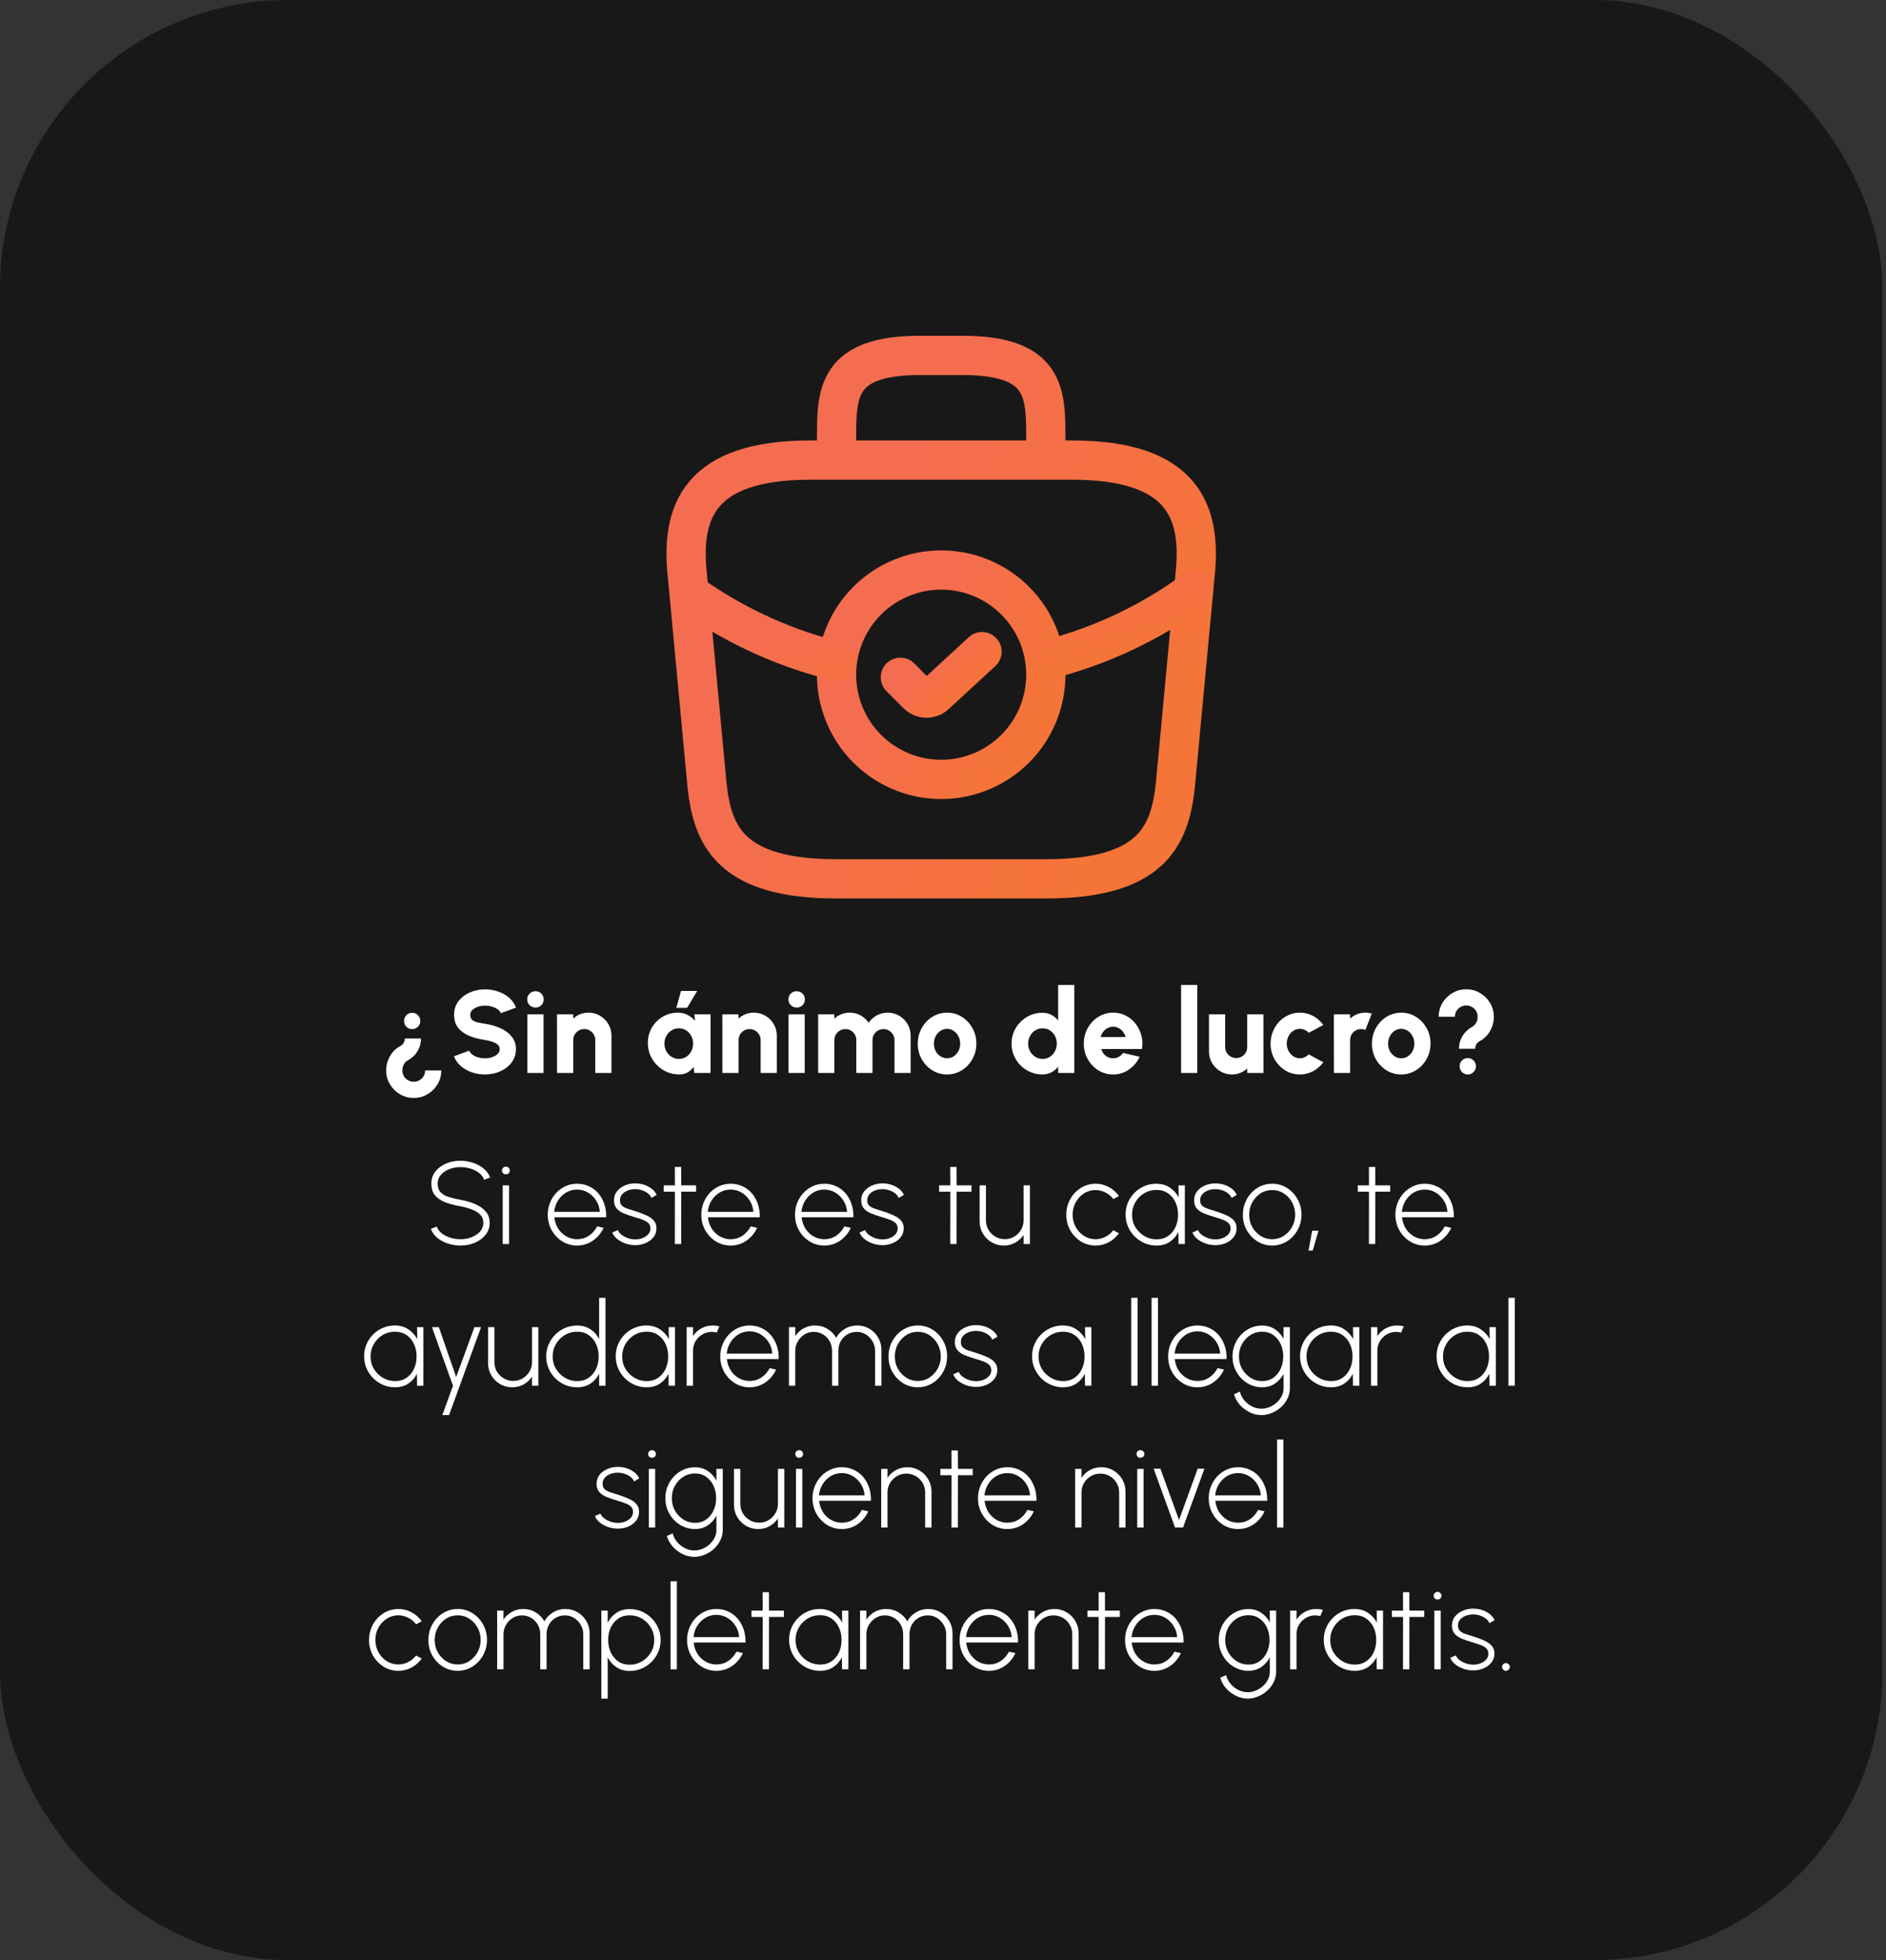 <svg width="386" height="401" viewBox="0 0 386 401" fill="none" xmlns="http://www.w3.org/2000/svg">
<rect x="0" y="0" width="386" height="401" fill="#333333" stroke="none"/>
<rect width="385.261" height="401" rx="59" fill="black" fill-opacity="0.53"/>
<path d="M192.631 159.447C198.311 159.447 203.758 157.19 207.775 153.174C211.791 149.157 214.047 143.71 214.047 138.03C214.047 132.35 211.791 126.902 207.775 122.886C203.758 118.869 198.311 116.613 192.631 116.613C186.95 116.613 181.503 118.869 177.486 122.886C173.47 126.902 171.214 132.35 171.214 138.03C171.214 143.71 173.47 149.157 177.486 153.174C181.503 157.19 186.95 159.447 192.631 159.447Z" stroke="url(#paint0_linear_240_16)" stroke-width="8.031" stroke-miterlimit="10" stroke-linecap="round" stroke-linejoin="round"/>
<path d="M184.278 138.565L187.758 142.046C188.775 143.063 190.435 143.063 191.453 142.099L200.983 133.318" stroke="url(#paint1_linear_240_16)" stroke-width="8.031" stroke-linecap="round" stroke-linejoin="round"/>
<path d="M171.214 94.125V89.842C171.214 80.365 171.214 72.709 188.347 72.709H196.914C214.047 72.709 214.047 80.365 214.047 89.842V94.125M171.214 179.793H214.047C235.571 179.793 239.427 171.173 240.551 160.679L244.567 117.845C246.012 104.78 242.264 94.125 219.402 94.125H165.859C142.997 94.125 139.249 104.78 140.694 117.845L144.71 160.679C145.835 171.173 149.69 179.793 171.214 179.793Z" stroke="url(#paint2_linear_240_16)" stroke-width="8.031" stroke-miterlimit="10" stroke-linecap="round" stroke-linejoin="round"/>
<path d="M244.299 120.897C235.232 127.501 224.98 132.3 214.101 135.032M142.408 122.342C151.349 128.446 161.094 132.783 171.214 135.246" stroke="url(#paint3_linear_240_16)" stroke-width="8.031" stroke-miterlimit="10" stroke-linecap="round" stroke-linejoin="round"/>
<path d="M84.68 224.614C83.64 224.614 82.692 224.358 81.836 223.846C80.988 223.342 80.308 222.666 79.796 221.818C79.292 220.97 79.04 220.03 79.04 218.998C79.04 217.934 79.3 216.954 79.82 216.058C80.34 215.154 81.048 214.466 81.944 213.994C82.232 213.842 82.456 213.63 82.616 213.358C82.776 213.078 82.856 212.774 82.856 212.446H86.168C86.168 213.382 85.932 214.246 85.46 215.038C84.988 215.83 84.336 216.454 83.504 216.91C83.144 217.094 82.86 217.374 82.652 217.75C82.452 218.126 82.352 218.542 82.352 218.998C82.352 219.422 82.456 219.81 82.664 220.162C82.872 220.514 83.152 220.79 83.504 220.99C83.864 221.198 84.256 221.302 84.68 221.302C85.104 221.302 85.492 221.198 85.844 220.99C86.204 220.79 86.488 220.514 86.696 220.162C86.904 219.81 87.008 219.422 87.008 218.998H90.32C90.32 220.03 90.064 220.97 89.552 221.818C89.048 222.666 88.368 223.342 87.512 223.846C86.664 224.358 85.72 224.614 84.68 224.614ZM84.356 210.538C83.9 210.538 83.508 210.378 83.18 210.058C82.86 209.73 82.7 209.338 82.7 208.882C82.7 208.402 82.86 208.002 83.18 207.682C83.508 207.354 83.9 207.19 84.356 207.19C84.82 207.19 85.212 207.354 85.532 207.682C85.86 208.002 86.024 208.402 86.024 208.882C86.024 209.338 85.86 209.73 85.532 210.058C85.212 210.378 84.82 210.538 84.356 210.538ZM99.268 219.814C98.324 219.814 97.42 219.666 96.556 219.37C95.7 219.074 94.948 218.646 94.3 218.086C93.66 217.526 93.2 216.862 92.92 216.094L96.028 214.942C96.124 215.214 96.324 215.47 96.628 215.71C96.932 215.942 97.312 216.134 97.768 216.286C98.224 216.43 98.724 216.502 99.268 216.502C99.788 216.502 100.276 216.426 100.732 216.274C101.196 216.114 101.568 215.894 101.848 215.614C102.136 215.334 102.28 215.006 102.28 214.63C102.28 214.254 102.132 213.942 101.836 213.694C101.54 213.446 101.16 213.25 100.696 213.106C100.232 212.954 99.756 212.838 99.268 212.758C98.06 212.582 96.976 212.298 96.016 211.906C95.064 211.506 94.312 210.958 93.76 210.262C93.208 209.558 92.932 208.666 92.932 207.586C92.932 206.546 93.224 205.638 93.808 204.862C94.4 204.086 95.176 203.482 96.136 203.05C97.104 202.618 98.148 202.402 99.268 202.402C100.196 202.402 101.092 202.55 101.956 202.846C102.82 203.142 103.572 203.57 104.212 204.13C104.86 204.69 105.324 205.362 105.604 206.146L102.496 207.274C102.4 207.002 102.2 206.75 101.896 206.518C101.592 206.286 101.212 206.098 100.756 205.954C100.3 205.81 99.804 205.738 99.268 205.738C98.756 205.73 98.268 205.806 97.804 205.966C97.348 206.126 96.972 206.346 96.676 206.626C96.388 206.906 96.244 207.226 96.244 207.586C96.244 208.058 96.38 208.414 96.652 208.654C96.932 208.894 97.3 209.066 97.756 209.17C98.212 209.274 98.716 209.366 99.268 209.446C100.404 209.614 101.452 209.914 102.412 210.346C103.372 210.77 104.14 211.338 104.716 212.05C105.3 212.754 105.592 213.614 105.592 214.63C105.592 215.67 105.3 216.578 104.716 217.354C104.132 218.13 103.36 218.734 102.4 219.166C101.44 219.598 100.396 219.814 99.268 219.814ZM107.926 207.502H111.238V219.502H107.926V207.502ZM109.606 206.122C109.126 206.122 108.722 205.962 108.394 205.642C108.066 205.322 107.902 204.926 107.902 204.454C107.902 203.982 108.066 203.586 108.394 203.266C108.722 202.946 109.122 202.786 109.594 202.786C110.066 202.786 110.462 202.946 110.782 203.266C111.11 203.586 111.274 203.982 111.274 204.454C111.274 204.926 111.114 205.322 110.794 205.642C110.482 205.962 110.086 206.122 109.606 206.122ZM125.144 211.87V219.502H121.832V212.782C121.832 212.358 121.728 211.978 121.52 211.642C121.32 211.298 121.048 211.026 120.704 210.826C120.368 210.626 119.992 210.526 119.576 210.526C119.16 210.526 118.78 210.626 118.436 210.826C118.092 211.026 117.82 211.298 117.62 211.642C117.42 211.978 117.32 212.358 117.32 212.782V219.502H114.008L113.996 207.502H117.308L117.32 208.39C117.72 208.006 118.188 207.706 118.724 207.49C119.268 207.274 119.84 207.166 120.44 207.166C121.312 207.166 122.1 207.378 122.804 207.802C123.516 208.226 124.084 208.794 124.508 209.506C124.932 210.21 125.144 210.998 125.144 211.87ZM142.117 207.502H145.429V219.502H142.105L141.949 218.254C141.637 218.718 141.237 219.094 140.749 219.382C140.261 219.67 139.689 219.814 139.033 219.814C138.137 219.814 137.301 219.646 136.525 219.31C135.749 218.974 135.065 218.51 134.473 217.918C133.881 217.326 133.417 216.642 133.081 215.866C132.753 215.082 132.589 214.242 132.589 213.346C132.589 212.49 132.745 211.69 133.057 210.946C133.369 210.202 133.809 209.546 134.377 208.978C134.945 208.41 135.597 207.966 136.333 207.646C137.077 207.326 137.877 207.166 138.733 207.166C139.469 207.166 140.129 207.322 140.713 207.634C141.305 207.946 141.821 208.342 142.261 208.822L142.117 207.502ZM138.949 216.634C139.493 216.634 139.985 216.494 140.425 216.214C140.865 215.934 141.213 215.558 141.469 215.086C141.725 214.606 141.853 214.078 141.853 213.502C141.853 212.918 141.725 212.39 141.469 211.918C141.213 211.446 140.865 211.07 140.425 210.79C139.985 210.51 139.493 210.37 138.949 210.37C138.397 210.37 137.897 210.51 137.449 210.79C137.001 211.07 136.645 211.45 136.381 211.93C136.117 212.402 135.985 212.926 135.985 213.502C135.985 214.078 136.117 214.606 136.381 215.086C136.653 215.558 137.013 215.934 137.461 216.214C137.909 216.494 138.405 216.634 138.949 216.634ZM138.421 206.182L139.381 202.726H142.693L140.629 206.182H138.421ZM158.988 211.87V219.502H155.676V212.782C155.676 212.358 155.572 211.978 155.364 211.642C155.164 211.298 154.892 211.026 154.548 210.826C154.212 210.626 153.836 210.526 153.42 210.526C153.004 210.526 152.624 210.626 152.28 210.826C151.936 211.026 151.664 211.298 151.464 211.642C151.264 211.978 151.164 212.358 151.164 212.782V219.502H147.852L147.84 207.502H151.152L151.164 208.39C151.564 208.006 152.032 207.706 152.568 207.49C153.112 207.274 153.684 207.166 154.284 207.166C155.156 207.166 155.944 207.378 156.648 207.802C157.36 208.226 157.928 208.794 158.352 209.506C158.776 210.21 158.988 210.998 158.988 211.87ZM161.387 207.502H164.699V219.502H161.387V207.502ZM163.067 206.122C162.587 206.122 162.183 205.962 161.855 205.642C161.527 205.322 161.363 204.926 161.363 204.454C161.363 203.982 161.527 203.586 161.855 203.266C162.183 202.946 162.583 202.786 163.055 202.786C163.527 202.786 163.923 202.946 164.243 203.266C164.571 203.586 164.735 203.982 164.735 204.454C164.735 204.926 164.575 205.322 164.255 205.642C163.943 205.962 163.547 206.122 163.067 206.122ZM167.457 219.502V207.502H170.769V208.39C171.177 208.006 171.649 207.706 172.185 207.49C172.721 207.274 173.289 207.166 173.889 207.166C174.705 207.166 175.453 207.354 176.133 207.73C176.821 208.106 177.373 208.606 177.789 209.23C178.213 208.606 178.765 208.106 179.445 207.73C180.125 207.354 180.869 207.166 181.677 207.166C182.549 207.166 183.337 207.378 184.041 207.802C184.753 208.226 185.321 208.794 185.745 209.506C186.169 210.21 186.381 210.998 186.381 211.87V219.502H183.069V212.782C183.069 212.366 182.965 211.99 182.757 211.654C182.557 211.31 182.289 211.038 181.953 210.838C181.617 210.63 181.241 210.526 180.825 210.526C180.409 210.526 180.029 210.626 179.685 210.826C179.349 211.026 179.077 211.298 178.869 211.642C178.669 211.978 178.569 212.358 178.569 212.782V219.502H175.257V212.782C175.257 212.358 175.157 211.978 174.957 211.642C174.757 211.298 174.485 211.026 174.141 210.826C173.805 210.626 173.429 210.526 173.013 210.526C172.605 210.526 172.229 210.63 171.885 210.838C171.549 211.038 171.277 211.31 171.069 211.654C170.869 211.99 170.769 212.366 170.769 212.782V219.502H167.457ZM193.831 219.814C192.727 219.814 191.719 219.53 190.807 218.962C189.903 218.394 189.179 217.634 188.635 216.682C188.099 215.722 187.831 214.662 187.831 213.502C187.831 212.622 187.987 211.802 188.299 211.042C188.611 210.274 189.039 209.602 189.583 209.026C190.135 208.442 190.775 207.986 191.503 207.658C192.231 207.33 193.007 207.166 193.831 207.166C194.935 207.166 195.939 207.45 196.843 208.018C197.755 208.586 198.479 209.35 199.015 210.31C199.559 211.27 199.831 212.334 199.831 213.502C199.831 214.374 199.675 215.19 199.363 215.95C199.051 216.71 198.619 217.382 198.067 217.966C197.523 218.542 196.887 218.994 196.159 219.322C195.439 219.65 194.663 219.814 193.831 219.814ZM193.831 216.502C194.343 216.502 194.803 216.366 195.211 216.094C195.619 215.814 195.939 215.446 196.171 214.99C196.403 214.534 196.519 214.038 196.519 213.502C196.519 212.95 196.395 212.446 196.147 211.99C195.907 211.526 195.583 211.158 195.175 210.886C194.767 210.614 194.319 210.478 193.831 210.478C193.327 210.478 192.871 210.618 192.463 210.898C192.055 211.178 191.731 211.546 191.491 212.002C191.259 212.458 191.143 212.958 191.143 213.502C191.143 214.07 191.263 214.582 191.503 215.038C191.751 215.486 192.079 215.842 192.487 216.106C192.895 216.37 193.343 216.502 193.831 216.502ZM216.566 201.502H219.878V219.502H216.566V218.23C216.198 218.694 215.742 219.074 215.198 219.37C214.654 219.666 214.034 219.814 213.338 219.814C212.466 219.814 211.65 219.65 210.89 219.322C210.13 218.994 209.458 218.542 208.874 217.966C208.298 217.382 207.846 216.71 207.518 215.95C207.19 215.19 207.026 214.374 207.026 213.502C207.026 212.63 207.19 211.814 207.518 211.054C207.846 210.294 208.298 209.626 208.874 209.05C209.458 208.466 210.13 208.01 210.89 207.682C211.65 207.354 212.466 207.19 213.338 207.19C214.034 207.19 214.654 207.338 215.198 207.634C215.742 207.922 216.198 208.302 216.566 208.774V201.502ZM213.386 216.634C213.93 216.634 214.422 216.494 214.862 216.214C215.302 215.934 215.65 215.558 215.906 215.086C216.162 214.606 216.29 214.078 216.29 213.502C216.29 212.918 216.162 212.39 215.906 211.918C215.65 211.446 215.302 211.07 214.862 210.79C214.422 210.51 213.93 210.37 213.386 210.37C212.834 210.37 212.334 210.51 211.886 210.79C211.438 211.07 211.082 211.45 210.818 211.93C210.554 212.402 210.422 212.926 210.422 213.502C210.422 214.078 210.554 214.606 210.818 215.086C211.09 215.558 211.45 215.934 211.898 216.214C212.346 216.494 212.842 216.634 213.386 216.634ZM227.815 219.814C226.711 219.814 225.703 219.53 224.791 218.962C223.887 218.394 223.163 217.63 222.619 216.67C222.083 215.71 221.815 214.65 221.815 213.49C221.815 212.618 221.971 211.802 222.283 211.042C222.595 210.274 223.023 209.602 223.567 209.026C224.119 208.442 224.759 207.986 225.487 207.658C226.215 207.33 226.991 207.166 227.815 207.166C228.767 207.166 229.635 207.37 230.419 207.778C231.211 208.186 231.879 208.742 232.423 209.446C232.975 210.15 233.367 210.946 233.599 211.834C233.839 212.722 233.879 213.646 233.719 214.606H225.391C225.495 214.958 225.655 215.278 225.871 215.566C226.095 215.846 226.367 216.07 226.687 216.238C227.015 216.406 227.391 216.494 227.815 216.502C228.231 216.51 228.615 216.414 228.967 216.214C229.319 216.014 229.619 215.746 229.867 215.41L233.251 216.19C232.763 217.254 232.035 218.126 231.067 218.806C230.099 219.478 229.015 219.814 227.815 219.814ZM225.271 212.158H230.371C230.267 211.758 230.091 211.398 229.843 211.078C229.595 210.758 229.295 210.506 228.943 210.322C228.599 210.138 228.223 210.046 227.815 210.046C227.415 210.046 227.039 210.138 226.687 210.322C226.343 210.506 226.047 210.758 225.799 211.078C225.559 211.39 225.383 211.75 225.271 212.158ZM241.731 219.502V201.502H245.043V219.502H241.731ZM247.438 215.11V207.502H250.75V214.198C250.75 214.622 250.85 215.006 251.05 215.35C251.258 215.686 251.534 215.954 251.878 216.154C252.222 216.354 252.598 216.454 253.006 216.454C253.422 216.454 253.802 216.354 254.146 216.154C254.49 215.954 254.762 215.686 254.962 215.35C255.162 215.006 255.262 214.622 255.262 214.198V207.502H258.574L258.586 219.502H255.274L255.262 218.59C254.862 218.974 254.39 219.274 253.846 219.49C253.31 219.706 252.742 219.814 252.142 219.814C251.278 219.814 250.49 219.602 249.778 219.178C249.066 218.754 248.498 218.19 248.074 217.486C247.65 216.774 247.438 215.982 247.438 215.11ZM267.866 215.71L270.842 217.318C270.29 218.07 269.598 218.674 268.766 219.13C267.934 219.586 267.026 219.814 266.042 219.814C264.938 219.814 263.93 219.53 263.018 218.962C262.114 218.394 261.39 217.634 260.846 216.682C260.31 215.722 260.042 214.662 260.042 213.502C260.042 212.622 260.198 211.802 260.51 211.042C260.822 210.274 261.25 209.602 261.794 209.026C262.346 208.442 262.986 207.986 263.714 207.658C264.442 207.33 265.218 207.166 266.042 207.166C267.026 207.166 267.934 207.394 268.766 207.85C269.598 208.306 270.29 208.918 270.842 209.686L267.866 211.294C267.618 211.03 267.334 210.83 267.014 210.694C266.702 210.55 266.378 210.478 266.042 210.478C265.53 210.478 265.07 210.618 264.662 210.898C264.262 211.178 263.942 211.55 263.702 212.014C263.47 212.47 263.354 212.966 263.354 213.502C263.354 214.03 263.474 214.522 263.714 214.978C263.954 215.434 264.274 215.802 264.674 216.082C265.082 216.362 265.538 216.502 266.042 216.502C266.386 216.502 266.714 216.43 267.026 216.286C267.338 216.142 267.618 215.95 267.866 215.71ZM273.008 219.502L272.996 207.502H276.308L276.32 208.39C276.72 208.006 277.188 207.706 277.724 207.49C278.268 207.274 278.84 207.166 279.44 207.166C279.88 207.166 280.32 207.23 280.76 207.358L279.452 210.706C279.164 210.586 278.872 210.526 278.576 210.526C278.16 210.526 277.78 210.626 277.436 210.826C277.092 211.026 276.82 211.298 276.62 211.642C276.42 211.978 276.32 212.358 276.32 212.782V219.502H273.008ZM286.784 219.814C285.68 219.814 284.672 219.53 283.76 218.962C282.856 218.394 282.132 217.634 281.588 216.682C281.052 215.722 280.784 214.662 280.784 213.502C280.784 212.622 280.94 211.802 281.252 211.042C281.564 210.274 281.992 209.602 282.536 209.026C283.088 208.442 283.728 207.986 284.456 207.658C285.184 207.33 285.96 207.166 286.784 207.166C287.888 207.166 288.892 207.45 289.796 208.018C290.708 208.586 291.432 209.35 291.968 210.31C292.512 211.27 292.784 212.334 292.784 213.502C292.784 214.374 292.628 215.19 292.316 215.95C292.004 216.71 291.572 217.382 291.02 217.966C290.476 218.542 289.84 218.994 289.112 219.322C288.392 219.65 287.616 219.814 286.784 219.814ZM286.784 216.502C287.296 216.502 287.756 216.366 288.164 216.094C288.572 215.814 288.892 215.446 289.124 214.99C289.356 214.534 289.472 214.038 289.472 213.502C289.472 212.95 289.348 212.446 289.1 211.99C288.86 211.526 288.536 211.158 288.128 210.886C287.72 210.614 287.272 210.478 286.784 210.478C286.28 210.478 285.824 210.618 285.416 210.898C285.008 211.178 284.684 211.546 284.444 212.002C284.212 212.458 284.096 212.958 284.096 213.502C284.096 214.07 284.216 214.582 284.456 215.038C284.704 215.486 285.032 215.842 285.44 216.106C285.848 216.37 286.296 216.502 286.784 216.502ZM298.606 214.558C298.606 213.614 298.842 212.75 299.314 211.966C299.786 211.174 300.438 210.55 301.27 210.094C301.63 209.902 301.91 209.622 302.11 209.254C302.318 208.878 302.422 208.462 302.422 208.006C302.422 207.582 302.318 207.194 302.11 206.842C301.902 206.49 301.618 206.214 301.258 206.014C300.906 205.806 300.518 205.702 300.094 205.702C299.67 205.702 299.278 205.806 298.918 206.014C298.566 206.214 298.286 206.49 298.078 206.842C297.87 207.194 297.766 207.582 297.766 208.006H294.454C294.454 206.974 294.706 206.034 295.21 205.186C295.722 204.338 296.402 203.662 297.25 203.158C298.106 202.646 299.054 202.39 300.094 202.39C301.134 202.39 302.078 202.646 302.926 203.158C303.782 203.662 304.462 204.338 304.966 205.186C305.478 206.034 305.734 206.974 305.734 208.006C305.734 209.07 305.474 210.05 304.954 210.946C304.442 211.842 303.734 212.53 302.83 213.01C302.542 213.162 302.318 213.374 302.158 213.646C301.998 213.918 301.918 214.222 301.918 214.558H298.606ZM300.418 219.814C299.946 219.814 299.546 219.65 299.218 219.322C298.898 218.994 298.738 218.594 298.738 218.122C298.738 217.658 298.898 217.266 299.218 216.946C299.546 216.626 299.946 216.466 300.418 216.466C300.874 216.466 301.262 216.626 301.582 216.946C301.91 217.266 302.074 217.658 302.074 218.122C302.074 218.594 301.91 218.994 301.582 219.322C301.262 219.65 300.874 219.814 300.418 219.814Z" fill="white"/>
<path d="M94.246 254.814C93.358 254.814 92.498 254.678 91.666 254.406C90.834 254.126 90.106 253.734 89.482 253.23C88.866 252.718 88.434 252.106 88.186 251.394L89.398 250.938C89.59 251.482 89.938 251.95 90.442 252.342C90.954 252.726 91.542 253.018 92.206 253.218C92.878 253.418 93.558 253.518 94.246 253.518C95.062 253.518 95.826 253.378 96.538 253.098C97.25 252.818 97.826 252.43 98.266 251.934C98.706 251.43 98.926 250.834 98.926 250.146C98.926 249.458 98.698 248.894 98.242 248.454C97.786 248.006 97.198 247.654 96.478 247.398C95.766 247.134 95.022 246.93 94.246 246.786C93.11 246.586 92.094 246.322 91.198 245.994C90.302 245.658 89.59 245.186 89.062 244.578C88.542 243.97 88.282 243.154 88.282 242.13C88.282 241.178 88.558 240.354 89.11 239.658C89.67 238.962 90.402 238.422 91.306 238.038C92.21 237.654 93.19 237.462 94.246 237.462C95.102 237.462 95.942 237.598 96.766 237.87C97.59 238.134 98.318 238.522 98.95 239.034C99.582 239.546 100.038 240.17 100.318 240.906L99.082 241.35C98.89 240.798 98.542 240.33 98.038 239.946C97.534 239.562 96.946 239.27 96.274 239.07C95.61 238.87 94.934 238.77 94.246 238.77C93.422 238.762 92.654 238.902 91.942 239.19C91.238 239.47 90.666 239.862 90.226 240.366C89.794 240.87 89.578 241.458 89.578 242.13C89.578 242.906 89.782 243.506 90.19 243.93C90.598 244.354 91.154 244.674 91.858 244.89C92.562 245.098 93.358 245.286 94.246 245.454C95.302 245.638 96.282 245.922 97.186 246.306C98.098 246.682 98.83 247.186 99.382 247.818C99.942 248.442 100.222 249.218 100.222 250.146C100.222 251.09 99.942 251.914 99.382 252.618C98.83 253.314 98.102 253.854 97.198 254.238C96.294 254.622 95.31 254.814 94.246 254.814ZM102.887 242.502H104.183V254.502H102.887V242.502ZM103.547 240.234C103.323 240.234 103.131 240.162 102.971 240.018C102.819 239.866 102.743 239.678 102.743 239.454C102.743 239.23 102.819 239.046 102.971 238.902C103.131 238.75 103.323 238.674 103.547 238.674C103.763 238.674 103.947 238.75 104.099 238.902C104.259 239.046 104.339 239.23 104.339 239.454C104.339 239.678 104.263 239.866 104.111 240.018C103.959 240.162 103.771 240.234 103.547 240.234ZM118.104 254.814C117 254.814 115.992 254.53 115.08 253.962C114.176 253.394 113.452 252.634 112.908 251.682C112.372 250.722 112.104 249.662 112.104 248.502C112.104 247.622 112.26 246.802 112.572 246.042C112.884 245.274 113.312 244.602 113.856 244.026C114.408 243.442 115.048 242.986 115.776 242.658C116.504 242.33 117.28 242.166 118.104 242.166C118.976 242.166 119.78 242.338 120.516 242.682C121.26 243.018 121.9 243.494 122.436 244.11C122.972 244.726 123.384 245.454 123.672 246.294C123.96 247.126 124.092 248.038 124.068 249.03H113.46C113.548 249.886 113.804 250.654 114.228 251.334C114.66 252.006 115.212 252.538 115.884 252.93C116.556 253.314 117.296 253.51 118.104 253.518C118.992 253.518 119.792 253.286 120.504 252.822C121.216 252.35 121.788 251.706 122.22 250.89L123.528 251.19C123.048 252.254 122.324 253.126 121.356 253.806C120.388 254.478 119.304 254.814 118.104 254.814ZM113.424 247.926H122.76C122.712 247.102 122.472 246.346 122.04 245.658C121.616 244.962 121.06 244.406 120.372 243.99C119.684 243.574 118.928 243.366 118.104 243.366C117.28 243.366 116.528 243.57 115.848 243.978C115.168 244.386 114.612 244.938 114.18 245.634C113.756 246.322 113.504 247.086 113.424 247.926ZM129.916 254.73C129.252 254.722 128.6 254.606 127.96 254.382C127.328 254.15 126.776 253.842 126.304 253.458C125.832 253.074 125.504 252.638 125.32 252.15L126.46 251.658C126.596 252.018 126.856 252.342 127.24 252.63C127.632 252.918 128.072 253.146 128.56 253.314C129.056 253.474 129.54 253.554 130.012 253.554C130.548 253.554 131.052 253.462 131.524 253.278C131.996 253.094 132.38 252.834 132.676 252.498C132.972 252.162 133.12 251.766 133.12 251.31C133.12 250.83 132.964 250.454 132.652 250.182C132.34 249.902 131.94 249.678 131.452 249.51C130.972 249.334 130.476 249.17 129.964 249.018C129.084 248.762 128.32 248.502 127.672 248.238C127.032 247.966 126.536 247.622 126.184 247.206C125.832 246.79 125.656 246.242 125.656 245.562C125.656 244.858 125.86 244.246 126.268 243.726C126.676 243.206 127.212 242.806 127.876 242.526C128.54 242.238 129.252 242.094 130.012 242.094C130.996 242.094 131.888 242.31 132.688 242.742C133.496 243.174 134.064 243.742 134.392 244.446L133.336 245.07C133.176 244.702 132.924 244.386 132.58 244.122C132.236 243.858 131.844 243.654 131.404 243.51C130.964 243.366 130.52 243.29 130.072 243.282C129.512 243.274 128.988 243.362 128.5 243.546C128.02 243.722 127.632 243.982 127.336 244.326C127.04 244.662 126.892 245.07 126.892 245.55C126.892 246.03 127.028 246.398 127.3 246.654C127.572 246.91 127.952 247.118 128.44 247.278C128.928 247.43 129.492 247.61 130.132 247.818C130.876 248.05 131.568 248.31 132.208 248.598C132.856 248.878 133.376 249.23 133.768 249.654C134.168 250.078 134.364 250.626 134.356 251.298C134.356 252.002 134.144 252.614 133.72 253.134C133.304 253.654 132.756 254.054 132.076 254.334C131.404 254.614 130.684 254.746 129.916 254.73ZM142.462 243.798H139.426L139.414 254.502H138.118L138.13 243.798H135.838V242.502H138.13L138.118 238.734H139.414L139.426 242.502H142.462V243.798ZM149.534 254.814C148.43 254.814 147.422 254.53 146.51 253.962C145.606 253.394 144.882 252.634 144.338 251.682C143.802 250.722 143.534 249.662 143.534 248.502C143.534 247.622 143.69 246.802 144.002 246.042C144.314 245.274 144.742 244.602 145.286 244.026C145.838 243.442 146.478 242.986 147.206 242.658C147.934 242.33 148.71 242.166 149.534 242.166C150.406 242.166 151.21 242.338 151.946 242.682C152.69 243.018 153.33 243.494 153.866 244.11C154.402 244.726 154.814 245.454 155.102 246.294C155.39 247.126 155.522 248.038 155.498 249.03H144.89C144.978 249.886 145.234 250.654 145.658 251.334C146.09 252.006 146.642 252.538 147.314 252.93C147.986 253.314 148.726 253.51 149.534 253.518C150.422 253.518 151.222 253.286 151.934 252.822C152.646 252.35 153.218 251.706 153.65 250.89L154.958 251.19C154.478 252.254 153.754 253.126 152.786 253.806C151.818 254.478 150.734 254.814 149.534 254.814ZM144.854 247.926H154.19C154.142 247.102 153.902 246.346 153.47 245.658C153.046 244.962 152.49 244.406 151.802 243.99C151.114 243.574 150.358 243.366 149.534 243.366C148.71 243.366 147.958 243.57 147.278 243.978C146.598 244.386 146.042 244.938 145.61 245.634C145.186 246.322 144.934 247.086 144.854 247.926ZM168.706 254.814C167.602 254.814 166.594 254.53 165.682 253.962C164.778 253.394 164.054 252.634 163.51 251.682C162.974 250.722 162.706 249.662 162.706 248.502C162.706 247.622 162.862 246.802 163.174 246.042C163.486 245.274 163.914 244.602 164.458 244.026C165.01 243.442 165.65 242.986 166.378 242.658C167.106 242.33 167.882 242.166 168.706 242.166C169.578 242.166 170.382 242.338 171.118 242.682C171.862 243.018 172.502 243.494 173.038 244.11C173.574 244.726 173.986 245.454 174.274 246.294C174.562 247.126 174.694 248.038 174.67 249.03H164.062C164.15 249.886 164.406 250.654 164.83 251.334C165.262 252.006 165.814 252.538 166.486 252.93C167.158 253.314 167.898 253.51 168.706 253.518C169.594 253.518 170.394 253.286 171.106 252.822C171.818 252.35 172.39 251.706 172.822 250.89L174.13 251.19C173.65 252.254 172.926 253.126 171.958 253.806C170.99 254.478 169.906 254.814 168.706 254.814ZM164.026 247.926H173.362C173.314 247.102 173.074 246.346 172.642 245.658C172.218 244.962 171.662 244.406 170.974 243.99C170.286 243.574 169.53 243.366 168.706 243.366C167.882 243.366 167.13 243.57 166.45 243.978C165.77 244.386 165.214 244.938 164.782 245.634C164.358 246.322 164.106 247.086 164.026 247.926ZM180.518 254.73C179.854 254.722 179.202 254.606 178.562 254.382C177.93 254.15 177.378 253.842 176.906 253.458C176.434 253.074 176.106 252.638 175.922 252.15L177.062 251.658C177.198 252.018 177.458 252.342 177.842 252.63C178.234 252.918 178.674 253.146 179.162 253.314C179.658 253.474 180.142 253.554 180.614 253.554C181.15 253.554 181.654 253.462 182.126 253.278C182.598 253.094 182.982 252.834 183.278 252.498C183.574 252.162 183.722 251.766 183.722 251.31C183.722 250.83 183.566 250.454 183.254 250.182C182.942 249.902 182.542 249.678 182.054 249.51C181.574 249.334 181.078 249.17 180.566 249.018C179.686 248.762 178.922 248.502 178.274 248.238C177.634 247.966 177.138 247.622 176.786 247.206C176.434 246.79 176.258 246.242 176.258 245.562C176.258 244.858 176.462 244.246 176.87 243.726C177.278 243.206 177.814 242.806 178.478 242.526C179.142 242.238 179.854 242.094 180.614 242.094C181.598 242.094 182.49 242.31 183.29 242.742C184.098 243.174 184.666 243.742 184.994 244.446L183.938 245.07C183.778 244.702 183.526 244.386 183.182 244.122C182.838 243.858 182.446 243.654 182.006 243.51C181.566 243.366 181.122 243.29 180.674 243.282C180.114 243.274 179.59 243.362 179.102 243.546C178.622 243.722 178.234 243.982 177.938 244.326C177.642 244.662 177.494 245.07 177.494 245.55C177.494 246.03 177.63 246.398 177.902 246.654C178.174 246.91 178.554 247.118 179.042 247.278C179.53 247.43 180.094 247.61 180.734 247.818C181.478 248.05 182.17 248.31 182.81 248.598C183.458 248.878 183.978 249.23 184.37 249.654C184.77 250.078 184.966 250.626 184.958 251.298C184.958 252.002 184.746 252.614 184.322 253.134C183.906 253.654 183.358 254.054 182.678 254.334C182.006 254.614 181.286 254.746 180.518 254.73ZM198.829 243.798H195.793L195.781 254.502H194.485L194.497 243.798H192.205V242.502H194.497L194.485 238.734H195.781L195.793 242.502H198.829V243.798ZM200.493 249.858V242.502H201.789V249.654C201.789 250.366 201.961 251.014 202.305 251.598C202.657 252.182 203.125 252.646 203.709 252.99C204.293 253.334 204.937 253.506 205.641 253.506C206.353 253.506 206.997 253.334 207.573 252.99C208.157 252.646 208.621 252.182 208.965 251.598C209.317 251.014 209.493 250.366 209.493 249.654V242.502H210.789V254.502H209.493V252.642C209.061 253.298 208.489 253.826 207.777 254.226C207.073 254.618 206.297 254.814 205.449 254.814C204.537 254.814 203.705 254.594 202.953 254.154C202.201 253.706 201.601 253.106 201.153 252.354C200.713 251.602 200.493 250.77 200.493 249.858ZM227.865 251.682L229.017 252.306C228.473 253.066 227.781 253.674 226.941 254.13C226.109 254.586 225.205 254.814 224.229 254.814C223.125 254.814 222.117 254.53 221.205 253.962C220.301 253.394 219.577 252.634 219.033 251.682C218.497 250.722 218.229 249.662 218.229 248.502C218.229 247.622 218.385 246.802 218.697 246.042C219.009 245.274 219.437 244.602 219.981 244.026C220.533 243.442 221.173 242.986 221.901 242.658C222.629 242.33 223.405 242.166 224.229 242.166C225.205 242.166 226.109 242.394 226.941 242.85C227.781 243.306 228.473 243.918 229.017 244.686L227.865 245.298C227.409 244.706 226.857 244.254 226.209 243.942C225.561 243.622 224.901 243.462 224.229 243.462C223.349 243.462 222.553 243.694 221.841 244.158C221.129 244.614 220.565 245.226 220.149 245.994C219.733 246.754 219.525 247.59 219.525 248.502C219.525 249.422 219.737 250.262 220.161 251.022C220.585 251.782 221.153 252.39 221.865 252.846C222.577 253.294 223.365 253.518 224.229 253.518C224.957 253.518 225.641 253.346 226.281 253.002C226.921 252.658 227.449 252.218 227.865 251.682ZM241.206 242.502H242.502V254.502H241.206L241.17 252.042C240.762 252.874 240.178 253.546 239.418 254.058C238.666 254.562 237.762 254.814 236.706 254.814C235.834 254.814 235.014 254.65 234.246 254.322C233.486 253.986 232.814 253.53 232.23 252.954C231.646 252.37 231.19 251.698 230.862 250.938C230.534 250.17 230.37 249.346 230.37 248.466C230.37 247.594 230.53 246.778 230.85 246.018C231.178 245.258 231.63 244.59 232.206 244.014C232.782 243.43 233.45 242.978 234.21 242.658C234.97 242.33 235.782 242.166 236.646 242.166C237.71 242.166 238.63 242.426 239.406 242.946C240.19 243.458 240.802 244.13 241.242 244.962L241.206 242.502ZM236.694 253.542C237.614 253.542 238.402 253.318 239.058 252.87C239.722 252.414 240.23 251.802 240.582 251.034C240.934 250.266 241.11 249.422 241.11 248.502C241.11 247.558 240.93 246.706 240.57 245.946C240.218 245.178 239.71 244.57 239.046 244.122C238.39 243.666 237.606 243.438 236.694 243.438C235.766 243.438 234.922 243.666 234.162 244.122C233.41 244.578 232.81 245.19 232.362 245.958C231.914 246.726 231.69 247.574 231.69 248.502C231.69 249.446 231.918 250.298 232.374 251.058C232.838 251.818 233.45 252.422 234.21 252.87C234.97 253.318 235.798 253.542 236.694 253.542ZM248.651 254.73C247.987 254.722 247.335 254.606 246.695 254.382C246.063 254.15 245.511 253.842 245.039 253.458C244.567 253.074 244.239 252.638 244.055 252.15L245.195 251.658C245.331 252.018 245.591 252.342 245.975 252.63C246.367 252.918 246.807 253.146 247.295 253.314C247.791 253.474 248.275 253.554 248.747 253.554C249.283 253.554 249.787 253.462 250.259 253.278C250.731 253.094 251.115 252.834 251.411 252.498C251.707 252.162 251.855 251.766 251.855 251.31C251.855 250.83 251.699 250.454 251.387 250.182C251.075 249.902 250.675 249.678 250.187 249.51C249.707 249.334 249.211 249.17 248.699 249.018C247.819 248.762 247.055 248.502 246.407 248.238C245.767 247.966 245.271 247.622 244.919 247.206C244.567 246.79 244.391 246.242 244.391 245.562C244.391 244.858 244.595 244.246 245.003 243.726C245.411 243.206 245.947 242.806 246.611 242.526C247.275 242.238 247.987 242.094 248.747 242.094C249.731 242.094 250.623 242.31 251.423 242.742C252.231 243.174 252.799 243.742 253.127 244.446L252.071 245.07C251.911 244.702 251.659 244.386 251.315 244.122C250.971 243.858 250.579 243.654 250.139 243.51C249.699 243.366 249.255 243.29 248.807 243.282C248.247 243.274 247.723 243.362 247.235 243.546C246.755 243.722 246.367 243.982 246.071 244.326C245.775 244.662 245.627 245.07 245.627 245.55C245.627 246.03 245.763 246.398 246.035 246.654C246.307 246.91 246.687 247.118 247.175 247.278C247.663 247.43 248.227 247.61 248.867 247.818C249.611 248.05 250.303 248.31 250.943 248.598C251.591 248.878 252.111 249.23 252.503 249.654C252.903 250.078 253.099 250.626 253.091 251.298C253.091 252.002 252.879 252.614 252.455 253.134C252.039 253.654 251.491 254.054 250.811 254.334C250.139 254.614 249.419 254.746 248.651 254.73ZM260.37 254.814C259.266 254.814 258.258 254.53 257.346 253.962C256.442 253.394 255.718 252.634 255.174 251.682C254.638 250.722 254.37 249.662 254.37 248.502C254.37 247.622 254.526 246.802 254.838 246.042C255.15 245.274 255.578 244.602 256.122 244.026C256.674 243.442 257.314 242.986 258.042 242.658C258.77 242.33 259.546 242.166 260.37 242.166C261.474 242.166 262.478 242.45 263.382 243.018C264.294 243.586 265.018 244.35 265.554 245.31C266.098 246.27 266.37 247.334 266.37 248.502C266.37 249.374 266.214 250.19 265.902 250.95C265.59 251.71 265.158 252.382 264.606 252.966C264.062 253.542 263.426 253.994 262.698 254.322C261.978 254.65 261.202 254.814 260.37 254.814ZM260.37 253.518C261.258 253.518 262.054 253.286 262.758 252.822C263.47 252.358 264.034 251.746 264.45 250.986C264.866 250.226 265.074 249.398 265.074 248.502C265.074 247.598 264.866 246.762 264.45 245.994C264.034 245.226 263.47 244.614 262.758 244.158C262.046 243.694 261.25 243.462 260.37 243.462C259.482 243.462 258.682 243.694 257.97 244.158C257.258 244.622 256.694 245.238 256.278 246.006C255.87 246.766 255.666 247.598 255.666 248.502C255.666 249.438 255.878 250.286 256.302 251.046C256.734 251.798 257.306 252.398 258.018 252.846C258.73 253.294 259.514 253.518 260.37 253.518ZM267.805 255.846L268.549 251.79H269.845L268.669 255.846H267.805ZM284.517 243.798H281.481L281.469 254.502H280.173L280.185 243.798H277.893V242.502H280.185L280.173 238.734H281.469L281.481 242.502H284.517V243.798ZM291.589 254.814C290.485 254.814 289.477 254.53 288.565 253.962C287.661 253.394 286.937 252.634 286.393 251.682C285.857 250.722 285.589 249.662 285.589 248.502C285.589 247.622 285.745 246.802 286.057 246.042C286.369 245.274 286.797 244.602 287.341 244.026C287.893 243.442 288.533 242.986 289.261 242.658C289.989 242.33 290.765 242.166 291.589 242.166C292.461 242.166 293.265 242.338 294.001 242.682C294.745 243.018 295.385 243.494 295.921 244.11C296.457 244.726 296.869 245.454 297.157 246.294C297.445 247.126 297.577 248.038 297.553 249.03H286.945C287.033 249.886 287.289 250.654 287.713 251.334C288.145 252.006 288.697 252.538 289.369 252.93C290.041 253.314 290.781 253.51 291.589 253.518C292.477 253.518 293.277 253.286 293.989 252.822C294.701 252.35 295.273 251.706 295.705 250.89L297.013 251.19C296.533 252.254 295.809 253.126 294.841 253.806C293.873 254.478 292.789 254.814 291.589 254.814ZM286.909 247.926H296.245C296.197 247.102 295.957 246.346 295.525 245.658C295.101 244.962 294.545 244.406 293.857 243.99C293.169 243.574 292.413 243.366 291.589 243.366C290.765 243.366 290.013 243.57 289.333 243.978C288.653 244.386 288.097 244.938 287.665 245.634C287.241 246.322 286.989 247.086 286.909 247.926ZM85.358 271.502H86.654V283.502H85.358L85.322 281.042C84.914 281.874 84.33 282.546 83.57 283.058C82.818 283.562 81.914 283.814 80.858 283.814C79.986 283.814 79.166 283.65 78.398 283.322C77.638 282.986 76.966 282.53 76.382 281.954C75.798 281.37 75.342 280.698 75.014 279.938C74.686 279.17 74.522 278.346 74.522 277.466C74.522 276.594 74.682 275.778 75.002 275.018C75.33 274.258 75.782 273.59 76.358 273.014C76.934 272.43 77.602 271.978 78.362 271.658C79.122 271.33 79.934 271.166 80.798 271.166C81.862 271.166 82.782 271.426 83.558 271.946C84.342 272.458 84.954 273.13 85.394 273.962L85.358 271.502ZM80.846 282.542C81.766 282.542 82.554 282.318 83.21 281.87C83.874 281.414 84.382 280.802 84.734 280.034C85.086 279.266 85.262 278.422 85.262 277.502C85.262 276.558 85.082 275.706 84.722 274.946C84.37 274.178 83.862 273.57 83.198 273.122C82.542 272.666 81.758 272.438 80.846 272.438C79.918 272.438 79.074 272.666 78.314 273.122C77.562 273.578 76.962 274.19 76.514 274.958C76.066 275.726 75.842 276.574 75.842 277.502C75.842 278.446 76.07 279.298 76.526 280.058C76.99 280.818 77.602 281.422 78.362 281.87C79.122 282.318 79.95 282.542 80.846 282.542ZM97.103 271.502H98.459L91.907 289.502H90.527L92.711 283.502L88.403 271.502H89.819L93.359 281.714L97.103 271.502ZM99.887 278.858V271.502H101.183V278.654C101.183 279.366 101.355 280.014 101.699 280.598C102.051 281.182 102.519 281.646 103.103 281.99C103.687 282.334 104.331 282.506 105.035 282.506C105.747 282.506 106.391 282.334 106.967 281.99C107.551 281.646 108.015 281.182 108.359 280.598C108.711 280.014 108.887 279.366 108.887 278.654V271.502H110.183V283.502H108.887V281.642C108.455 282.298 107.883 282.826 107.171 283.226C106.467 283.618 105.691 283.814 104.843 283.814C103.931 283.814 103.099 283.594 102.347 283.154C101.595 282.706 100.995 282.106 100.547 281.354C100.107 280.602 99.887 279.77 99.887 278.858ZM122.624 265.502H123.92V283.502H122.624V281.03C122.208 281.87 121.616 282.546 120.848 283.058C120.08 283.562 119.164 283.814 118.1 283.814C117.228 283.814 116.412 283.65 115.652 283.322C114.892 282.994 114.22 282.542 113.636 281.966C113.06 281.382 112.608 280.71 112.28 279.95C111.952 279.19 111.788 278.374 111.788 277.502C111.788 276.63 111.952 275.814 112.28 275.054C112.608 274.286 113.06 273.614 113.636 273.038C114.22 272.454 114.892 271.998 115.652 271.67C116.412 271.342 117.228 271.178 118.1 271.178C119.164 271.178 120.08 271.434 120.848 271.946C121.616 272.45 122.208 273.118 122.624 273.95V265.502ZM118.112 282.542C119.032 282.542 119.82 282.318 120.476 281.87C121.14 281.414 121.648 280.802 122 280.034C122.352 279.266 122.528 278.422 122.528 277.502C122.528 276.558 122.348 275.706 121.988 274.946C121.636 274.178 121.128 273.57 120.464 273.122C119.808 272.666 119.024 272.438 118.112 272.438C117.192 272.438 116.352 272.666 115.592 273.122C114.84 273.578 114.236 274.19 113.78 274.958C113.332 275.726 113.108 276.574 113.108 277.502C113.108 278.446 113.336 279.298 113.792 280.058C114.256 280.818 114.868 281.422 115.628 281.87C116.388 282.318 117.216 282.542 118.112 282.542ZM136.851 271.502H138.147V283.502H136.851L136.815 281.042C136.407 281.874 135.823 282.546 135.063 283.058C134.311 283.562 133.407 283.814 132.351 283.814C131.479 283.814 130.659 283.65 129.891 283.322C129.131 282.986 128.459 282.53 127.875 281.954C127.291 281.37 126.835 280.698 126.507 279.938C126.179 279.17 126.015 278.346 126.015 277.466C126.015 276.594 126.175 275.778 126.495 275.018C126.823 274.258 127.275 273.59 127.851 273.014C128.427 272.43 129.095 271.978 129.855 271.658C130.615 271.33 131.427 271.166 132.291 271.166C133.355 271.166 134.275 271.426 135.051 271.946C135.835 272.458 136.447 273.13 136.887 273.962L136.851 271.502ZM132.339 282.542C133.259 282.542 134.047 282.318 134.703 281.87C135.367 281.414 135.875 280.802 136.227 280.034C136.579 279.266 136.755 278.422 136.755 277.502C136.755 276.558 136.575 275.706 136.215 274.946C135.863 274.178 135.355 273.57 134.691 273.122C134.035 272.666 133.251 272.438 132.339 272.438C131.411 272.438 130.567 272.666 129.807 273.122C129.055 273.578 128.455 274.19 128.007 274.958C127.559 275.726 127.335 276.574 127.335 277.502C127.335 278.446 127.563 279.298 128.019 280.058C128.483 280.818 129.095 281.422 129.855 281.87C130.615 282.318 131.443 282.542 132.339 282.542ZM140.539 283.502V271.502H141.835V273.338C142.267 272.674 142.839 272.146 143.551 271.754C144.263 271.362 145.039 271.166 145.879 271.166C146.351 271.166 146.803 271.226 147.235 271.346L146.695 272.618C146.351 272.522 146.015 272.474 145.687 272.474C144.983 272.474 144.339 272.646 143.755 272.99C143.171 273.334 142.703 273.798 142.351 274.382C142.007 274.966 141.835 275.614 141.835 276.326V283.502H140.539ZM153.413 283.814C152.309 283.814 151.301 283.53 150.389 282.962C149.485 282.394 148.761 281.634 148.217 280.682C147.681 279.722 147.413 278.662 147.413 277.502C147.413 276.622 147.569 275.802 147.881 275.042C148.193 274.274 148.621 273.602 149.165 273.026C149.717 272.442 150.357 271.986 151.085 271.658C151.813 271.33 152.589 271.166 153.413 271.166C154.285 271.166 155.089 271.338 155.825 271.682C156.569 272.018 157.209 272.494 157.745 273.11C158.281 273.726 158.693 274.454 158.981 275.294C159.269 276.126 159.401 277.038 159.377 278.03H148.769C148.857 278.886 149.113 279.654 149.537 280.334C149.969 281.006 150.521 281.538 151.193 281.93C151.865 282.314 152.605 282.51 153.413 282.518C154.301 282.518 155.101 282.286 155.813 281.822C156.525 281.35 157.097 280.706 157.529 279.89L158.837 280.19C158.357 281.254 157.633 282.126 156.665 282.806C155.697 283.478 154.613 283.814 153.413 283.814ZM148.733 276.926H158.069C158.021 276.102 157.781 275.346 157.349 274.658C156.925 273.962 156.369 273.406 155.681 272.99C154.993 272.574 154.237 272.366 153.413 272.366C152.589 272.366 151.837 272.57 151.157 272.978C150.477 273.386 149.921 273.938 149.489 274.634C149.065 275.322 148.813 276.086 148.733 276.926ZM161.469 283.502V271.502H162.765V273.338C163.205 272.674 163.777 272.146 164.481 271.754C165.185 271.362 165.961 271.166 166.809 271.166C167.737 271.166 168.581 271.398 169.341 271.862C170.109 272.318 170.705 272.926 171.129 273.686C171.553 272.926 172.145 272.318 172.905 271.862C173.665 271.398 174.509 271.166 175.437 271.166C176.349 271.166 177.181 271.39 177.933 271.838C178.685 272.278 179.281 272.874 179.721 273.626C180.169 274.378 180.393 275.21 180.393 276.122V283.502H179.097V276.362C179.097 275.666 178.929 275.026 178.593 274.442C178.257 273.85 177.805 273.374 177.237 273.014C176.669 272.654 176.037 272.474 175.341 272.474C174.653 272.474 174.021 272.642 173.445 272.978C172.877 273.306 172.425 273.762 172.089 274.346C171.753 274.93 171.585 275.602 171.585 276.362V283.502H170.289V276.362C170.289 275.602 170.117 274.93 169.773 274.346C169.437 273.762 168.985 273.306 168.417 272.978C167.849 272.642 167.217 272.474 166.521 272.474C165.833 272.474 165.205 272.654 164.637 273.014C164.069 273.374 163.613 273.85 163.269 274.442C162.933 275.026 162.765 275.666 162.765 276.362V283.502H161.469ZM187.843 283.814C186.739 283.814 185.731 283.53 184.819 282.962C183.915 282.394 183.191 281.634 182.647 280.682C182.111 279.722 181.843 278.662 181.843 277.502C181.843 276.622 181.999 275.802 182.311 275.042C182.623 274.274 183.051 273.602 183.595 273.026C184.147 272.442 184.787 271.986 185.515 271.658C186.243 271.33 187.019 271.166 187.843 271.166C188.947 271.166 189.951 271.45 190.855 272.018C191.767 272.586 192.491 273.35 193.027 274.31C193.571 275.27 193.843 276.334 193.843 277.502C193.843 278.374 193.687 279.19 193.375 279.95C193.063 280.71 192.631 281.382 192.079 281.966C191.535 282.542 190.899 282.994 190.171 283.322C189.451 283.65 188.675 283.814 187.843 283.814ZM187.843 282.518C188.731 282.518 189.527 282.286 190.231 281.822C190.943 281.358 191.507 280.746 191.923 279.986C192.339 279.226 192.547 278.398 192.547 277.502C192.547 276.598 192.339 275.762 191.923 274.994C191.507 274.226 190.943 273.614 190.231 273.158C189.519 272.694 188.723 272.462 187.843 272.462C186.955 272.462 186.155 272.694 185.443 273.158C184.731 273.622 184.167 274.238 183.751 275.006C183.343 275.766 183.139 276.598 183.139 277.502C183.139 278.438 183.351 279.286 183.775 280.046C184.207 280.798 184.779 281.398 185.491 281.846C186.203 282.294 186.987 282.518 187.843 282.518ZM199.678 283.73C199.014 283.722 198.362 283.606 197.722 283.382C197.09 283.15 196.538 282.842 196.066 282.458C195.594 282.074 195.266 281.638 195.082 281.15L196.222 280.658C196.358 281.018 196.618 281.342 197.002 281.63C197.394 281.918 197.834 282.146 198.322 282.314C198.818 282.474 199.302 282.554 199.774 282.554C200.31 282.554 200.814 282.462 201.286 282.278C201.758 282.094 202.142 281.834 202.438 281.498C202.734 281.162 202.882 280.766 202.882 280.31C202.882 279.83 202.726 279.454 202.414 279.182C202.102 278.902 201.702 278.678 201.214 278.51C200.734 278.334 200.238 278.17 199.726 278.018C198.846 277.762 198.082 277.502 197.434 277.238C196.794 276.966 196.298 276.622 195.946 276.206C195.594 275.79 195.418 275.242 195.418 274.562C195.418 273.858 195.622 273.246 196.03 272.726C196.438 272.206 196.974 271.806 197.638 271.526C198.302 271.238 199.014 271.094 199.774 271.094C200.758 271.094 201.65 271.31 202.45 271.742C203.258 272.174 203.826 272.742 204.154 273.446L203.098 274.07C202.938 273.702 202.686 273.386 202.342 273.122C201.998 272.858 201.606 272.654 201.166 272.51C200.726 272.366 200.282 272.29 199.834 272.282C199.274 272.274 198.75 272.362 198.262 272.546C197.782 272.722 197.394 272.982 197.098 273.326C196.802 273.662 196.654 274.07 196.654 274.55C196.654 275.03 196.79 275.398 197.062 275.654C197.334 275.91 197.714 276.118 198.202 276.278C198.69 276.43 199.254 276.61 199.894 276.818C200.638 277.05 201.33 277.31 201.97 277.598C202.618 277.878 203.138 278.23 203.53 278.654C203.93 279.078 204.126 279.626 204.118 280.298C204.118 281.002 203.906 281.614 203.482 282.134C203.066 282.654 202.518 283.054 201.838 283.334C201.166 283.614 200.446 283.746 199.678 283.73ZM222.069 271.502H223.365V283.502H222.069L222.033 281.042C221.625 281.874 221.041 282.546 220.281 283.058C219.529 283.562 218.625 283.814 217.569 283.814C216.697 283.814 215.877 283.65 215.109 283.322C214.349 282.986 213.677 282.53 213.093 281.954C212.509 281.37 212.053 280.698 211.725 279.938C211.397 279.17 211.233 278.346 211.233 277.466C211.233 276.594 211.393 275.778 211.713 275.018C212.041 274.258 212.493 273.59 213.069 273.014C213.645 272.43 214.313 271.978 215.073 271.658C215.833 271.33 216.645 271.166 217.509 271.166C218.573 271.166 219.493 271.426 220.269 271.946C221.053 272.458 221.665 273.13 222.105 273.962L222.069 271.502ZM217.557 282.542C218.477 282.542 219.265 282.318 219.921 281.87C220.585 281.414 221.093 280.802 221.445 280.034C221.797 279.266 221.973 278.422 221.973 277.502C221.973 276.558 221.793 275.706 221.433 274.946C221.081 274.178 220.573 273.57 219.909 273.122C219.253 272.666 218.469 272.438 217.557 272.438C216.629 272.438 215.785 272.666 215.025 273.122C214.273 273.578 213.673 274.19 213.225 274.958C212.777 275.726 212.553 276.574 212.553 277.502C212.553 278.446 212.781 279.298 213.237 280.058C213.701 280.818 214.313 281.422 215.073 281.87C215.833 282.318 216.661 282.542 217.557 282.542ZM231.524 283.502V265.502H232.82V283.502H231.524ZM235.696 283.502V265.502H236.992V283.502H235.696ZM245.077 283.814C243.973 283.814 242.965 283.53 242.053 282.962C241.149 282.394 240.425 281.634 239.881 280.682C239.345 279.722 239.077 278.662 239.077 277.502C239.077 276.622 239.233 275.802 239.545 275.042C239.857 274.274 240.285 273.602 240.829 273.026C241.381 272.442 242.021 271.986 242.749 271.658C243.477 271.33 244.253 271.166 245.077 271.166C245.949 271.166 246.753 271.338 247.489 271.682C248.233 272.018 248.873 272.494 249.409 273.11C249.945 273.726 250.357 274.454 250.645 275.294C250.933 276.126 251.065 277.038 251.041 278.03H240.433C240.521 278.886 240.777 279.654 241.201 280.334C241.633 281.006 242.185 281.538 242.857 281.93C243.529 282.314 244.269 282.51 245.077 282.518C245.965 282.518 246.765 282.286 247.477 281.822C248.189 281.35 248.761 280.706 249.193 279.89L250.501 280.19C250.021 281.254 249.297 282.126 248.329 282.806C247.361 283.478 246.277 283.814 245.077 283.814ZM240.397 276.926H249.733C249.685 276.102 249.445 275.346 249.013 274.658C248.589 273.962 248.033 273.406 247.345 272.99C246.657 272.574 245.901 272.366 245.077 272.366C244.253 272.366 243.501 272.57 242.821 272.978C242.141 273.386 241.585 273.938 241.153 274.634C240.729 275.322 240.477 276.086 240.397 276.926ZM262.701 271.502H263.997V284.006C263.997 284.75 263.833 285.45 263.505 286.106C263.185 286.77 262.749 287.354 262.197 287.858C261.645 288.37 261.017 288.77 260.313 289.058C259.617 289.354 258.897 289.502 258.153 289.502C257.321 289.502 256.517 289.306 255.741 288.914C254.965 288.53 254.293 288.014 253.725 287.366C253.165 286.718 252.777 286.01 252.561 285.242L253.761 284.69C253.905 285.338 254.201 285.926 254.649 286.454C255.097 286.99 255.629 287.414 256.245 287.726C256.869 288.038 257.505 288.194 258.153 288.194C258.729 288.194 259.289 288.082 259.833 287.858C260.377 287.634 260.865 287.326 261.297 286.934C261.729 286.55 262.069 286.106 262.317 285.602C262.573 285.098 262.701 284.566 262.701 284.006V281.066C262.277 281.882 261.689 282.546 260.937 283.058C260.185 283.562 259.309 283.814 258.309 283.814C257.477 283.814 256.693 283.65 255.957 283.322C255.221 282.994 254.577 282.542 254.025 281.966C253.473 281.382 253.037 280.71 252.717 279.95C252.405 279.19 252.249 278.374 252.249 277.502C252.249 276.63 252.405 275.814 252.717 275.054C253.037 274.286 253.473 273.614 254.025 273.038C254.577 272.454 255.221 271.998 255.957 271.67C256.693 271.342 257.477 271.178 258.309 271.178C259.309 271.178 260.185 271.43 260.937 271.934C261.689 272.43 262.277 273.094 262.701 273.926V271.502ZM258.321 282.542C259.217 282.542 259.985 282.31 260.625 281.846C261.273 281.382 261.769 280.766 262.113 279.998C262.465 279.23 262.641 278.398 262.641 277.502C262.641 276.582 262.465 275.742 262.113 274.982C261.761 274.214 261.261 273.598 260.613 273.134C259.965 272.67 259.201 272.438 258.321 272.438C257.441 272.438 256.641 272.666 255.921 273.122C255.201 273.578 254.629 274.19 254.205 274.958C253.781 275.726 253.569 276.574 253.569 277.502C253.569 278.438 253.785 279.286 254.217 280.046C254.649 280.806 255.225 281.414 255.945 281.87C256.665 282.318 257.457 282.542 258.321 282.542ZM276.913 271.502H278.209V283.502H276.913L276.877 281.042C276.469 281.874 275.885 282.546 275.125 283.058C274.373 283.562 273.469 283.814 272.413 283.814C271.541 283.814 270.721 283.65 269.953 283.322C269.193 282.986 268.521 282.53 267.937 281.954C267.353 281.37 266.897 280.698 266.569 279.938C266.241 279.17 266.077 278.346 266.077 277.466C266.077 276.594 266.237 275.778 266.557 275.018C266.885 274.258 267.337 273.59 267.913 273.014C268.489 272.43 269.157 271.978 269.917 271.658C270.677 271.33 271.489 271.166 272.353 271.166C273.417 271.166 274.337 271.426 275.113 271.946C275.897 272.458 276.509 273.13 276.949 273.962L276.913 271.502ZM272.401 282.542C273.321 282.542 274.109 282.318 274.765 281.87C275.429 281.414 275.937 280.802 276.289 280.034C276.641 279.266 276.817 278.422 276.817 277.502C276.817 276.558 276.637 275.706 276.277 274.946C275.925 274.178 275.417 273.57 274.753 273.122C274.097 272.666 273.313 272.438 272.401 272.438C271.473 272.438 270.629 272.666 269.869 273.122C269.117 273.578 268.517 274.19 268.069 274.958C267.621 275.726 267.397 276.574 267.397 277.502C267.397 278.446 267.625 279.298 268.081 280.058C268.545 280.818 269.157 281.422 269.917 281.87C270.677 282.318 271.505 282.542 272.401 282.542ZM280.602 283.502V271.502H281.898V273.338C282.33 272.674 282.902 272.146 283.614 271.754C284.326 271.362 285.102 271.166 285.942 271.166C286.414 271.166 286.866 271.226 287.298 271.346L286.758 272.618C286.414 272.522 286.078 272.474 285.75 272.474C285.046 272.474 284.402 272.646 283.818 272.99C283.234 273.334 282.766 273.798 282.414 274.382C282.07 274.966 281.898 275.614 281.898 276.326V283.502H280.602ZM304.851 271.502H306.147V283.502H304.851L304.815 281.042C304.407 281.874 303.823 282.546 303.063 283.058C302.311 283.562 301.407 283.814 300.351 283.814C299.479 283.814 298.659 283.65 297.891 283.322C297.131 282.986 296.459 282.53 295.875 281.954C295.291 281.37 294.835 280.698 294.507 279.938C294.179 279.17 294.015 278.346 294.015 277.466C294.015 276.594 294.175 275.778 294.495 275.018C294.823 274.258 295.275 273.59 295.851 273.014C296.427 272.43 297.095 271.978 297.855 271.658C298.615 271.33 299.427 271.166 300.291 271.166C301.355 271.166 302.275 271.426 303.051 271.946C303.835 272.458 304.447 273.13 304.887 273.962L304.851 271.502ZM300.339 282.542C301.259 282.542 302.047 282.318 302.703 281.87C303.367 281.414 303.875 280.802 304.227 280.034C304.579 279.266 304.755 278.422 304.755 277.502C304.755 276.558 304.575 275.706 304.215 274.946C303.863 274.178 303.355 273.57 302.691 273.122C302.035 272.666 301.251 272.438 300.339 272.438C299.411 272.438 298.567 272.666 297.807 273.122C297.055 273.578 296.455 274.19 296.007 274.958C295.559 275.726 295.335 276.574 295.335 277.502C295.335 278.446 295.563 279.298 296.019 280.058C296.483 280.818 297.095 281.422 297.855 281.87C298.615 282.318 299.443 282.542 300.339 282.542ZM308.727 283.502V265.502H310.023V283.502H308.727ZM126.354 312.73C125.69 312.722 125.038 312.606 124.398 312.382C123.766 312.15 123.214 311.842 122.742 311.458C122.27 311.074 121.942 310.638 121.758 310.15L122.898 309.658C123.034 310.018 123.294 310.342 123.678 310.63C124.07 310.918 124.51 311.146 124.998 311.314C125.494 311.474 125.978 311.554 126.45 311.554C126.986 311.554 127.49 311.462 127.962 311.278C128.434 311.094 128.818 310.834 129.114 310.498C129.41 310.162 129.558 309.766 129.558 309.31C129.558 308.83 129.402 308.454 129.09 308.182C128.778 307.902 128.378 307.678 127.89 307.51C127.41 307.334 126.914 307.17 126.402 307.018C125.522 306.762 124.758 306.502 124.11 306.238C123.47 305.966 122.974 305.622 122.622 305.206C122.27 304.79 122.094 304.242 122.094 303.562C122.094 302.858 122.298 302.246 122.706 301.726C123.114 301.206 123.65 300.806 124.314 300.526C124.978 300.238 125.69 300.094 126.45 300.094C127.434 300.094 128.326 300.31 129.126 300.742C129.934 301.174 130.502 301.742 130.83 302.446L129.774 303.07C129.614 302.702 129.362 302.386 129.018 302.122C128.674 301.858 128.282 301.654 127.842 301.51C127.402 301.366 126.958 301.29 126.51 301.282C125.95 301.274 125.426 301.362 124.938 301.546C124.458 301.722 124.07 301.982 123.774 302.326C123.478 302.662 123.33 303.07 123.33 303.55C123.33 304.03 123.466 304.398 123.738 304.654C124.01 304.91 124.39 305.118 124.878 305.278C125.366 305.43 125.93 305.61 126.57 305.818C127.314 306.05 128.006 306.31 128.646 306.598C129.294 306.878 129.814 307.23 130.206 307.654C130.606 308.078 130.802 308.626 130.794 309.298C130.794 310.002 130.582 310.614 130.158 311.134C129.742 311.654 129.194 312.054 128.514 312.334C127.842 312.614 127.122 312.746 126.354 312.73ZM132.793 300.502H134.089V312.502H132.793V300.502ZM133.453 298.234C133.229 298.234 133.037 298.162 132.877 298.018C132.725 297.866 132.649 297.678 132.649 297.454C132.649 297.23 132.725 297.046 132.877 296.902C133.037 296.75 133.229 296.674 133.453 296.674C133.669 296.674 133.853 296.75 134.005 296.902C134.165 297.046 134.245 297.23 134.245 297.454C134.245 297.678 134.169 297.866 134.017 298.018C133.865 298.162 133.677 298.234 133.453 298.234ZM146.627 300.502H147.923V313.006C147.923 313.75 147.759 314.45 147.431 315.106C147.111 315.77 146.675 316.354 146.123 316.858C145.571 317.37 144.943 317.77 144.239 318.058C143.543 318.354 142.823 318.502 142.079 318.502C141.247 318.502 140.443 318.306 139.667 317.914C138.891 317.53 138.219 317.014 137.651 316.366C137.091 315.718 136.703 315.01 136.487 314.242L137.687 313.69C137.831 314.338 138.127 314.926 138.575 315.454C139.023 315.99 139.555 316.414 140.171 316.726C140.795 317.038 141.431 317.194 142.079 317.194C142.655 317.194 143.215 317.082 143.759 316.858C144.303 316.634 144.791 316.326 145.223 315.934C145.655 315.55 145.995 315.106 146.243 314.602C146.499 314.098 146.627 313.566 146.627 313.006V310.066C146.203 310.882 145.615 311.546 144.863 312.058C144.111 312.562 143.235 312.814 142.235 312.814C141.403 312.814 140.619 312.65 139.883 312.322C139.147 311.994 138.503 311.542 137.951 310.966C137.399 310.382 136.963 309.71 136.643 308.95C136.331 308.19 136.175 307.374 136.175 306.502C136.175 305.63 136.331 304.814 136.643 304.054C136.963 303.286 137.399 302.614 137.951 302.038C138.503 301.454 139.147 300.998 139.883 300.67C140.619 300.342 141.403 300.178 142.235 300.178C143.235 300.178 144.111 300.43 144.863 300.934C145.615 301.43 146.203 302.094 146.627 302.926V300.502ZM142.247 311.542C143.143 311.542 143.911 311.31 144.551 310.846C145.199 310.382 145.695 309.766 146.039 308.998C146.391 308.23 146.567 307.398 146.567 306.502C146.567 305.582 146.391 304.742 146.039 303.982C145.687 303.214 145.187 302.598 144.539 302.134C143.891 301.67 143.127 301.438 142.247 301.438C141.367 301.438 140.567 301.666 139.847 302.122C139.127 302.578 138.555 303.19 138.131 303.958C137.707 304.726 137.495 305.574 137.495 306.502C137.495 307.438 137.711 308.286 138.143 309.046C138.575 309.806 139.151 310.414 139.871 310.87C140.591 311.318 141.383 311.542 142.247 311.542ZM150.219 307.858V300.502H151.515V307.654C151.515 308.366 151.687 309.014 152.031 309.598C152.383 310.182 152.851 310.646 153.435 310.99C154.019 311.334 154.663 311.506 155.367 311.506C156.079 311.506 156.723 311.334 157.299 310.99C157.883 310.646 158.347 310.182 158.691 309.598C159.043 309.014 159.219 308.366 159.219 307.654V300.502H160.515V312.502H159.219V310.642C158.787 311.298 158.215 311.826 157.503 312.226C156.799 312.618 156.023 312.814 155.175 312.814C154.263 312.814 153.431 312.594 152.679 312.154C151.927 311.706 151.327 311.106 150.879 310.354C150.439 309.602 150.219 308.77 150.219 307.858ZM162.91 300.502H164.206V312.502H162.91V300.502ZM163.57 298.234C163.346 298.234 163.154 298.162 162.994 298.018C162.842 297.866 162.766 297.678 162.766 297.454C162.766 297.23 162.842 297.046 162.994 296.902C163.154 296.75 163.346 296.674 163.57 296.674C163.786 296.674 163.97 296.75 164.122 296.902C164.282 297.046 164.362 297.23 164.362 297.454C164.362 297.678 164.286 297.866 164.134 298.018C163.982 298.162 163.794 298.234 163.57 298.234ZM172.292 312.814C171.188 312.814 170.18 312.53 169.268 311.962C168.364 311.394 167.64 310.634 167.096 309.682C166.56 308.722 166.292 307.662 166.292 306.502C166.292 305.622 166.448 304.802 166.76 304.042C167.072 303.274 167.5 302.602 168.044 302.026C168.596 301.442 169.236 300.986 169.964 300.658C170.692 300.33 171.468 300.166 172.292 300.166C173.164 300.166 173.968 300.338 174.704 300.682C175.448 301.018 176.088 301.494 176.624 302.11C177.16 302.726 177.572 303.454 177.86 304.294C178.148 305.126 178.28 306.038 178.256 307.03H167.648C167.736 307.886 167.992 308.654 168.416 309.334C168.848 310.006 169.4 310.538 170.072 310.93C170.744 311.314 171.484 311.51 172.292 311.518C173.18 311.518 173.98 311.286 174.692 310.822C175.404 310.35 175.976 309.706 176.408 308.89L177.716 309.19C177.236 310.254 176.512 311.126 175.544 311.806C174.576 312.478 173.492 312.814 172.292 312.814ZM167.612 305.926H176.948C176.9 305.102 176.66 304.346 176.228 303.658C175.804 302.962 175.248 302.406 174.56 301.99C173.872 301.574 173.116 301.366 172.292 301.366C171.468 301.366 170.716 301.57 170.036 301.978C169.356 302.386 168.8 302.938 168.368 303.634C167.944 304.322 167.692 305.086 167.612 305.926ZM190.644 305.122V312.502H189.348V305.326C189.348 304.614 189.176 303.966 188.832 303.382C188.488 302.798 188.024 302.334 187.44 301.99C186.856 301.646 186.208 301.474 185.496 301.474C184.792 301.474 184.148 301.646 183.564 301.99C182.98 302.334 182.512 302.798 182.16 303.382C181.816 303.966 181.644 304.614 181.644 305.326V312.502H180.348V300.502H181.644V302.338C182.076 301.674 182.648 301.146 183.36 300.754C184.072 300.362 184.848 300.166 185.688 300.166C186.608 300.166 187.44 300.39 188.184 300.838C188.936 301.278 189.532 301.874 189.972 302.626C190.42 303.378 190.644 304.21 190.644 305.122ZM199.087 301.798H196.051L196.039 312.502H194.743L194.755 301.798H192.463V300.502H194.755L194.743 296.734H196.039L196.051 300.502H199.087V301.798ZM206.159 312.814C205.055 312.814 204.047 312.53 203.135 311.962C202.231 311.394 201.507 310.634 200.963 309.682C200.427 308.722 200.159 307.662 200.159 306.502C200.159 305.622 200.315 304.802 200.627 304.042C200.939 303.274 201.367 302.602 201.911 302.026C202.463 301.442 203.103 300.986 203.831 300.658C204.559 300.33 205.335 300.166 206.159 300.166C207.031 300.166 207.835 300.338 208.571 300.682C209.315 301.018 209.955 301.494 210.491 302.11C211.027 302.726 211.439 303.454 211.727 304.294C212.015 305.126 212.147 306.038 212.123 307.03H201.515C201.603 307.886 201.859 308.654 202.283 309.334C202.715 310.006 203.267 310.538 203.939 310.93C204.611 311.314 205.351 311.51 206.159 311.518C207.047 311.518 207.847 311.286 208.559 310.822C209.271 310.35 209.843 309.706 210.275 308.89L211.583 309.19C211.103 310.254 210.379 311.126 209.411 311.806C208.443 312.478 207.359 312.814 206.159 312.814ZM201.479 305.926H210.815C210.767 305.102 210.527 304.346 210.095 303.658C209.671 302.962 209.115 302.406 208.427 301.99C207.739 301.574 206.983 301.366 206.159 301.366C205.335 301.366 204.583 301.57 203.903 301.978C203.223 302.386 202.667 302.938 202.235 303.634C201.811 304.322 201.559 305.086 201.479 305.926ZM230.347 305.122V312.502H229.051V305.326C229.051 304.614 228.879 303.966 228.535 303.382C228.191 302.798 227.727 302.334 227.143 301.99C226.559 301.646 225.911 301.474 225.199 301.474C224.495 301.474 223.851 301.646 223.267 301.99C222.683 302.334 222.215 302.798 221.863 303.382C221.519 303.966 221.347 304.614 221.347 305.326V312.502H220.051V300.502H221.347V302.338C221.779 301.674 222.351 301.146 223.063 300.754C223.775 300.362 224.551 300.166 225.391 300.166C226.311 300.166 227.143 300.39 227.887 300.838C228.639 301.278 229.235 301.874 229.675 302.626C230.123 303.378 230.347 304.21 230.347 305.122ZM232.754 300.502H234.05V312.502H232.754V300.502ZM233.414 298.234C233.19 298.234 232.998 298.162 232.838 298.018C232.686 297.866 232.61 297.678 232.61 297.454C232.61 297.23 232.686 297.046 232.838 296.902C232.998 296.75 233.19 296.674 233.414 296.674C233.63 296.674 233.814 296.75 233.966 296.902C234.126 297.046 234.206 297.23 234.206 297.454C234.206 297.678 234.13 297.866 233.978 298.018C233.826 298.162 233.638 298.234 233.414 298.234ZM242.124 312.502H240.492L236.112 300.466H237.492L241.308 310.966L245.124 300.466H246.504L242.124 312.502ZM253.386 312.814C252.282 312.814 251.274 312.53 250.362 311.962C249.458 311.394 248.734 310.634 248.19 309.682C247.654 308.722 247.386 307.662 247.386 306.502C247.386 305.622 247.542 304.802 247.854 304.042C248.166 303.274 248.594 302.602 249.138 302.026C249.69 301.442 250.33 300.986 251.058 300.658C251.786 300.33 252.562 300.166 253.386 300.166C254.258 300.166 255.062 300.338 255.798 300.682C256.542 301.018 257.182 301.494 257.718 302.11C258.254 302.726 258.666 303.454 258.954 304.294C259.242 305.126 259.374 306.038 259.35 307.03H248.742C248.83 307.886 249.086 308.654 249.51 309.334C249.942 310.006 250.494 310.538 251.166 310.93C251.838 311.314 252.578 311.51 253.386 311.518C254.274 311.518 255.074 311.286 255.786 310.822C256.498 310.35 257.07 309.706 257.502 308.89L258.81 309.19C258.33 310.254 257.606 311.126 256.638 311.806C255.67 312.478 254.586 312.814 253.386 312.814ZM248.706 305.926H258.042C257.994 305.102 257.754 304.346 257.322 303.658C256.898 302.962 256.342 302.406 255.654 301.99C254.966 301.574 254.21 301.366 253.386 301.366C252.562 301.366 251.81 301.57 251.13 301.978C250.45 302.386 249.894 302.938 249.462 303.634C249.038 304.322 248.786 305.086 248.706 305.926ZM261.371 312.502V294.502H262.667V312.502H261.371ZM85.166 338.682L86.318 339.306C85.774 340.066 85.082 340.674 84.242 341.13C83.41 341.586 82.506 341.814 81.53 341.814C80.426 341.814 79.418 341.53 78.506 340.962C77.602 340.394 76.878 339.634 76.334 338.682C75.798 337.722 75.53 336.662 75.53 335.502C75.53 334.622 75.686 333.802 75.998 333.042C76.31 332.274 76.738 331.602 77.282 331.026C77.834 330.442 78.474 329.986 79.202 329.658C79.93 329.33 80.706 329.166 81.53 329.166C82.506 329.166 83.41 329.394 84.242 329.85C85.082 330.306 85.774 330.918 86.318 331.686L85.166 332.298C84.71 331.706 84.158 331.254 83.51 330.942C82.862 330.622 82.202 330.462 81.53 330.462C80.65 330.462 79.854 330.694 79.142 331.158C78.43 331.614 77.866 332.226 77.45 332.994C77.034 333.754 76.826 334.59 76.826 335.502C76.826 336.422 77.038 337.262 77.462 338.022C77.886 338.782 78.454 339.39 79.166 339.846C79.878 340.294 80.666 340.518 81.53 340.518C82.258 340.518 82.942 340.346 83.582 340.002C84.222 339.658 84.75 339.218 85.166 338.682ZM93.671 341.814C92.567 341.814 91.559 341.53 90.647 340.962C89.743 340.394 89.019 339.634 88.475 338.682C87.939 337.722 87.671 336.662 87.671 335.502C87.671 334.622 87.827 333.802 88.139 333.042C88.451 332.274 88.879 331.602 89.423 331.026C89.975 330.442 90.615 329.986 91.343 329.658C92.071 329.33 92.847 329.166 93.671 329.166C94.775 329.166 95.779 329.45 96.683 330.018C97.595 330.586 98.319 331.35 98.855 332.31C99.399 333.27 99.671 334.334 99.671 335.502C99.671 336.374 99.515 337.19 99.203 337.95C98.891 338.71 98.459 339.382 97.907 339.966C97.363 340.542 96.727 340.994 95.999 341.322C95.279 341.65 94.503 341.814 93.671 341.814ZM93.671 340.518C94.559 340.518 95.355 340.286 96.059 339.822C96.771 339.358 97.335 338.746 97.751 337.986C98.167 337.226 98.375 336.398 98.375 335.502C98.375 334.598 98.167 333.762 97.751 332.994C97.335 332.226 96.771 331.614 96.059 331.158C95.347 330.694 94.551 330.462 93.671 330.462C92.783 330.462 91.983 330.694 91.271 331.158C90.559 331.622 89.995 332.238 89.579 333.006C89.171 333.766 88.967 334.598 88.967 335.502C88.967 336.438 89.179 337.286 89.603 338.046C90.035 338.798 90.607 339.398 91.319 339.846C92.031 340.294 92.815 340.518 93.671 340.518ZM101.75 341.502V329.502H103.046V331.338C103.486 330.674 104.058 330.146 104.762 329.754C105.466 329.362 106.242 329.166 107.09 329.166C108.018 329.166 108.862 329.398 109.622 329.862C110.39 330.318 110.986 330.926 111.41 331.686C111.834 330.926 112.426 330.318 113.186 329.862C113.946 329.398 114.79 329.166 115.718 329.166C116.63 329.166 117.462 329.39 118.214 329.838C118.966 330.278 119.562 330.874 120.002 331.626C120.45 332.378 120.674 333.21 120.674 334.122V341.502H119.378V334.362C119.378 333.666 119.21 333.026 118.874 332.442C118.538 331.85 118.086 331.374 117.518 331.014C116.95 330.654 116.318 330.474 115.622 330.474C114.934 330.474 114.302 330.642 113.726 330.978C113.158 331.306 112.706 331.762 112.37 332.346C112.034 332.93 111.866 333.602 111.866 334.362V341.502H110.57V334.362C110.57 333.602 110.398 332.93 110.054 332.346C109.718 331.762 109.266 331.306 108.698 330.978C108.13 330.642 107.498 330.474 106.802 330.474C106.114 330.474 105.486 330.654 104.918 331.014C104.35 331.374 103.894 331.85 103.55 332.442C103.214 333.026 103.046 333.666 103.046 334.362V341.502H101.75ZM124.374 347.502H123.078V329.502H124.374V331.974C124.798 331.142 125.39 330.47 126.15 329.958C126.918 329.446 127.834 329.19 128.898 329.19C129.77 329.19 130.586 329.354 131.346 329.682C132.106 330.01 132.774 330.466 133.35 331.05C133.934 331.626 134.39 332.294 134.718 333.054C135.046 333.814 135.21 334.63 135.21 335.502C135.21 336.374 135.046 337.194 134.718 337.962C134.39 338.73 133.934 339.406 133.35 339.99C132.774 340.566 132.106 341.018 131.346 341.346C130.586 341.674 129.77 341.838 128.898 341.838C127.834 341.838 126.918 341.582 126.15 341.07C125.39 340.558 124.798 339.886 124.374 339.054V347.502ZM128.886 330.462C127.974 330.462 127.186 330.69 126.522 331.146C125.866 331.594 125.358 332.198 124.998 332.958C124.646 333.718 124.47 334.566 124.47 335.502C124.47 336.422 124.646 337.266 124.998 338.034C125.35 338.802 125.854 339.418 126.51 339.882C127.174 340.338 127.966 340.566 128.886 340.566C129.79 340.566 130.618 340.342 131.37 339.894C132.13 339.446 132.742 338.842 133.206 338.082C133.67 337.314 133.902 336.454 133.902 335.502C133.902 334.582 133.674 333.742 133.218 332.982C132.77 332.214 132.166 331.602 131.406 331.146C130.654 330.69 129.814 330.462 128.886 330.462ZM137.235 341.502V323.502H138.531V341.502H137.235ZM146.616 341.814C145.512 341.814 144.504 341.53 143.592 340.962C142.688 340.394 141.964 339.634 141.42 338.682C140.884 337.722 140.616 336.662 140.616 335.502C140.616 334.622 140.772 333.802 141.084 333.042C141.396 332.274 141.824 331.602 142.368 331.026C142.92 330.442 143.56 329.986 144.288 329.658C145.016 329.33 145.792 329.166 146.616 329.166C147.488 329.166 148.292 329.338 149.028 329.682C149.772 330.018 150.412 330.494 150.948 331.11C151.484 331.726 151.896 332.454 152.184 333.294C152.472 334.126 152.604 335.038 152.58 336.03H141.972C142.06 336.886 142.316 337.654 142.74 338.334C143.172 339.006 143.724 339.538 144.396 339.93C145.068 340.314 145.808 340.51 146.616 340.518C147.504 340.518 148.304 340.286 149.016 339.822C149.728 339.35 150.3 338.706 150.732 337.89L152.04 338.19C151.56 339.254 150.836 340.126 149.868 340.806C148.9 341.478 147.816 341.814 146.616 341.814ZM141.936 334.926H151.272C151.224 334.102 150.984 333.346 150.552 332.658C150.128 331.962 149.572 331.406 148.884 330.99C148.196 330.574 147.44 330.366 146.616 330.366C145.792 330.366 145.04 330.57 144.36 330.978C143.68 331.386 143.124 331.938 142.692 332.634C142.268 333.322 142.016 334.086 141.936 334.926ZM160.427 330.798H157.391L157.379 341.502H156.083L156.095 330.798H153.803V329.502H156.095L156.083 325.734H157.379L157.391 329.502H160.427V330.798ZM172.335 329.502H173.631V341.502H172.335L172.299 339.042C171.891 339.874 171.307 340.546 170.547 341.058C169.795 341.562 168.891 341.814 167.835 341.814C166.963 341.814 166.143 341.65 165.375 341.322C164.615 340.986 163.943 340.53 163.359 339.954C162.775 339.37 162.319 338.698 161.991 337.938C161.663 337.17 161.499 336.346 161.499 335.466C161.499 334.594 161.659 333.778 161.979 333.018C162.307 332.258 162.759 331.59 163.335 331.014C163.911 330.43 164.579 329.978 165.339 329.658C166.099 329.33 166.911 329.166 167.775 329.166C168.839 329.166 169.759 329.426 170.535 329.946C171.319 330.458 171.931 331.13 172.371 331.962L172.335 329.502ZM167.823 340.542C168.743 340.542 169.531 340.318 170.187 339.87C170.851 339.414 171.359 338.802 171.711 338.034C172.063 337.266 172.239 336.422 172.239 335.502C172.239 334.558 172.059 333.706 171.699 332.946C171.347 332.178 170.839 331.57 170.175 331.122C169.519 330.666 168.735 330.438 167.823 330.438C166.895 330.438 166.051 330.666 165.291 331.122C164.539 331.578 163.939 332.19 163.491 332.958C163.043 333.726 162.819 334.574 162.819 335.502C162.819 336.446 163.047 337.298 163.503 338.058C163.967 338.818 164.579 339.422 165.339 339.87C166.099 340.318 166.927 340.542 167.823 340.542ZM176.024 341.502V329.502H177.32V331.338C177.76 330.674 178.332 330.146 179.036 329.754C179.74 329.362 180.516 329.166 181.364 329.166C182.292 329.166 183.136 329.398 183.896 329.862C184.664 330.318 185.26 330.926 185.684 331.686C186.108 330.926 186.7 330.318 187.46 329.862C188.22 329.398 189.064 329.166 189.992 329.166C190.904 329.166 191.736 329.39 192.488 329.838C193.24 330.278 193.836 330.874 194.276 331.626C194.724 332.378 194.948 333.21 194.948 334.122V341.502H193.652V334.362C193.652 333.666 193.484 333.026 193.148 332.442C192.812 331.85 192.36 331.374 191.792 331.014C191.224 330.654 190.592 330.474 189.896 330.474C189.208 330.474 188.576 330.642 188 330.978C187.432 331.306 186.98 331.762 186.644 332.346C186.308 332.93 186.14 333.602 186.14 334.362V341.502H184.844V334.362C184.844 333.602 184.672 332.93 184.328 332.346C183.992 331.762 183.54 331.306 182.972 330.978C182.404 330.642 181.772 330.474 181.076 330.474C180.388 330.474 179.76 330.654 179.192 331.014C178.624 331.374 178.168 331.85 177.824 332.442C177.488 333.026 177.32 333.666 177.32 334.362V341.502H176.024ZM202.397 341.814C201.293 341.814 200.285 341.53 199.373 340.962C198.469 340.394 197.745 339.634 197.201 338.682C196.665 337.722 196.397 336.662 196.397 335.502C196.397 334.622 196.553 333.802 196.865 333.042C197.177 332.274 197.605 331.602 198.149 331.026C198.701 330.442 199.341 329.986 200.069 329.658C200.797 329.33 201.573 329.166 202.397 329.166C203.269 329.166 204.073 329.338 204.809 329.682C205.553 330.018 206.193 330.494 206.729 331.11C207.265 331.726 207.677 332.454 207.965 333.294C208.253 334.126 208.385 335.038 208.361 336.03H197.753C197.841 336.886 198.097 337.654 198.521 338.334C198.953 339.006 199.505 339.538 200.177 339.93C200.849 340.314 201.589 340.51 202.397 340.518C203.285 340.518 204.085 340.286 204.797 339.822C205.509 339.35 206.081 338.706 206.513 337.89L207.821 338.19C207.341 339.254 206.617 340.126 205.649 340.806C204.681 341.478 203.597 341.814 202.397 341.814ZM197.717 334.926H207.053C207.005 334.102 206.765 333.346 206.333 332.658C205.909 331.962 205.353 331.406 204.665 330.99C203.977 330.574 203.221 330.366 202.397 330.366C201.573 330.366 200.821 330.57 200.141 330.978C199.461 331.386 198.905 331.938 198.473 332.634C198.049 333.322 197.797 334.086 197.717 334.926ZM220.749 334.122V341.502H219.453V334.326C219.453 333.614 219.281 332.966 218.937 332.382C218.593 331.798 218.129 331.334 217.545 330.99C216.961 330.646 216.313 330.474 215.601 330.474C214.897 330.474 214.253 330.646 213.669 330.99C213.085 331.334 212.617 331.798 212.265 332.382C211.921 332.966 211.749 333.614 211.749 334.326V341.502H210.453V329.502H211.749V331.338C212.181 330.674 212.753 330.146 213.465 329.754C214.177 329.362 214.953 329.166 215.793 329.166C216.713 329.166 217.545 329.39 218.289 329.838C219.041 330.278 219.637 330.874 220.077 331.626C220.525 332.378 220.749 333.21 220.749 334.122ZM229.192 330.798H226.156L226.144 341.502H224.848L224.86 330.798H222.568V329.502H224.86L224.848 325.734H226.144L226.156 329.502H229.192V330.798ZM236.265 341.814C235.161 341.814 234.153 341.53 233.241 340.962C232.337 340.394 231.613 339.634 231.069 338.682C230.533 337.722 230.265 336.662 230.265 335.502C230.265 334.622 230.421 333.802 230.733 333.042C231.045 332.274 231.473 331.602 232.017 331.026C232.569 330.442 233.209 329.986 233.937 329.658C234.665 329.33 235.441 329.166 236.265 329.166C237.137 329.166 237.941 329.338 238.677 329.682C239.421 330.018 240.061 330.494 240.597 331.11C241.133 331.726 241.545 332.454 241.833 333.294C242.121 334.126 242.253 335.038 242.229 336.03H231.621C231.709 336.886 231.965 337.654 232.389 338.334C232.821 339.006 233.373 339.538 234.045 339.93C234.717 340.314 235.457 340.51 236.265 340.518C237.153 340.518 237.953 340.286 238.665 339.822C239.377 339.35 239.949 338.706 240.381 337.89L241.689 338.19C241.209 339.254 240.485 340.126 239.517 340.806C238.549 341.478 237.465 341.814 236.265 341.814ZM231.585 334.926H240.921C240.873 334.102 240.633 333.346 240.201 332.658C239.777 331.962 239.221 331.406 238.533 330.99C237.845 330.574 237.089 330.366 236.265 330.366C235.441 330.366 234.689 330.57 234.009 330.978C233.329 331.386 232.773 331.938 232.341 332.634C231.917 333.322 231.665 334.086 231.585 334.926ZM259.888 329.502H261.184V342.006C261.184 342.75 261.02 343.45 260.692 344.106C260.372 344.77 259.936 345.354 259.384 345.858C258.832 346.37 258.204 346.77 257.5 347.058C256.804 347.354 256.084 347.502 255.34 347.502C254.508 347.502 253.704 347.306 252.928 346.914C252.152 346.53 251.48 346.014 250.912 345.366C250.352 344.718 249.964 344.01 249.748 343.242L250.948 342.69C251.092 343.338 251.388 343.926 251.836 344.454C252.284 344.99 252.816 345.414 253.432 345.726C254.056 346.038 254.692 346.194 255.34 346.194C255.916 346.194 256.476 346.082 257.02 345.858C257.564 345.634 258.052 345.326 258.484 344.934C258.916 344.55 259.256 344.106 259.504 343.602C259.76 343.098 259.888 342.566 259.888 342.006V339.066C259.464 339.882 258.876 340.546 258.124 341.058C257.372 341.562 256.496 341.814 255.496 341.814C254.664 341.814 253.88 341.65 253.144 341.322C252.408 340.994 251.764 340.542 251.212 339.966C250.66 339.382 250.224 338.71 249.904 337.95C249.592 337.19 249.436 336.374 249.436 335.502C249.436 334.63 249.592 333.814 249.904 333.054C250.224 332.286 250.66 331.614 251.212 331.038C251.764 330.454 252.408 329.998 253.144 329.67C253.88 329.342 254.664 329.178 255.496 329.178C256.496 329.178 257.372 329.43 258.124 329.934C258.876 330.43 259.464 331.094 259.888 331.926V329.502ZM255.508 340.542C256.404 340.542 257.172 340.31 257.812 339.846C258.46 339.382 258.956 338.766 259.3 337.998C259.652 337.23 259.828 336.398 259.828 335.502C259.828 334.582 259.652 333.742 259.3 332.982C258.948 332.214 258.448 331.598 257.8 331.134C257.152 330.67 256.388 330.438 255.508 330.438C254.628 330.438 253.828 330.666 253.108 331.122C252.388 331.578 251.816 332.19 251.392 332.958C250.968 333.726 250.756 334.574 250.756 335.502C250.756 336.438 250.972 337.286 251.404 338.046C251.836 338.806 252.412 339.414 253.132 339.87C253.852 340.318 254.644 340.542 255.508 340.542ZM264.055 341.502V329.502H265.351V331.338C265.783 330.674 266.355 330.146 267.067 329.754C267.779 329.362 268.555 329.166 269.395 329.166C269.867 329.166 270.319 329.226 270.751 329.346L270.211 330.618C269.867 330.522 269.531 330.474 269.203 330.474C268.499 330.474 267.855 330.646 267.271 330.99C266.687 331.334 266.219 331.798 265.867 332.382C265.523 332.966 265.351 333.614 265.351 334.326V341.502H264.055ZM281.765 329.502H283.061V341.502H281.765L281.729 339.042C281.321 339.874 280.737 340.546 279.977 341.058C279.225 341.562 278.321 341.814 277.265 341.814C276.393 341.814 275.573 341.65 274.805 341.322C274.045 340.986 273.373 340.53 272.789 339.954C272.205 339.37 271.749 338.698 271.421 337.938C271.093 337.17 270.929 336.346 270.929 335.466C270.929 334.594 271.089 333.778 271.409 333.018C271.737 332.258 272.189 331.59 272.765 331.014C273.341 330.43 274.009 329.978 274.769 329.658C275.529 329.33 276.341 329.166 277.205 329.166C278.269 329.166 279.189 329.426 279.965 329.946C280.749 330.458 281.361 331.13 281.801 331.962L281.765 329.502ZM277.253 340.542C278.173 340.542 278.961 340.318 279.617 339.87C280.281 339.414 280.789 338.802 281.141 338.034C281.493 337.266 281.669 336.422 281.669 335.502C281.669 334.558 281.489 333.706 281.129 332.946C280.777 332.178 280.269 331.57 279.605 331.122C278.949 330.666 278.165 330.438 277.253 330.438C276.325 330.438 275.481 330.666 274.721 331.122C273.969 331.578 273.369 332.19 272.921 332.958C272.473 333.726 272.249 334.574 272.249 335.502C272.249 336.446 272.477 337.298 272.933 338.058C273.397 338.818 274.009 339.422 274.769 339.87C275.529 340.318 276.357 340.542 277.253 340.542ZM291.489 330.798H288.453L288.441 341.502H287.145L287.157 330.798H284.865V329.502H287.157L287.145 325.734H288.441L288.453 329.502H291.489V330.798ZM293.563 329.502H294.859V341.502H293.563V329.502ZM294.223 327.234C293.999 327.234 293.807 327.162 293.647 327.018C293.495 326.866 293.419 326.678 293.419 326.454C293.419 326.23 293.495 326.046 293.647 325.902C293.807 325.75 293.999 325.674 294.223 325.674C294.439 325.674 294.623 325.75 294.775 325.902C294.935 326.046 295.015 326.23 295.015 326.454C295.015 326.678 294.939 326.866 294.787 327.018C294.635 327.162 294.447 327.234 294.223 327.234ZM301.42 341.73C300.756 341.722 300.104 341.606 299.464 341.382C298.832 341.15 298.28 340.842 297.808 340.458C297.336 340.074 297.008 339.638 296.824 339.15L297.964 338.658C298.1 339.018 298.36 339.342 298.744 339.63C299.136 339.918 299.576 340.146 300.064 340.314C300.56 340.474 301.044 340.554 301.516 340.554C302.052 340.554 302.556 340.462 303.028 340.278C303.5 340.094 303.884 339.834 304.18 339.498C304.476 339.162 304.624 338.766 304.624 338.31C304.624 337.83 304.468 337.454 304.156 337.182C303.844 336.902 303.444 336.678 302.956 336.51C302.476 336.334 301.98 336.17 301.468 336.018C300.588 335.762 299.824 335.502 299.176 335.238C298.536 334.966 298.04 334.622 297.688 334.206C297.336 333.79 297.16 333.242 297.16 332.562C297.16 331.858 297.364 331.246 297.772 330.726C298.18 330.206 298.716 329.806 299.38 329.526C300.044 329.238 300.756 329.094 301.516 329.094C302.5 329.094 303.392 329.31 304.192 329.742C305 330.174 305.568 330.742 305.896 331.446L304.84 332.07C304.68 331.702 304.428 331.386 304.084 331.122C303.74 330.858 303.348 330.654 302.908 330.51C302.468 330.366 302.024 330.29 301.576 330.282C301.016 330.274 300.492 330.362 300.004 330.546C299.524 330.722 299.136 330.982 298.84 331.326C298.544 331.662 298.396 332.07 298.396 332.55C298.396 333.03 298.532 333.398 298.804 333.654C299.076 333.91 299.456 334.118 299.944 334.278C300.432 334.43 300.996 334.61 301.636 334.818C302.38 335.05 303.072 335.31 303.712 335.598C304.36 335.878 304.88 336.23 305.272 336.654C305.672 337.078 305.868 337.626 305.86 338.298C305.86 339.002 305.648 339.614 305.224 340.134C304.808 340.654 304.26 341.054 303.58 341.334C302.908 341.614 302.188 341.746 301.42 341.73ZM308.206 341.814C307.99 341.814 307.806 341.734 307.654 341.574C307.502 341.422 307.426 341.234 307.426 341.01C307.426 340.802 307.502 340.622 307.654 340.47C307.806 340.31 307.99 340.23 308.206 340.23C308.43 340.23 308.618 340.31 308.77 340.47C308.93 340.622 309.01 340.802 309.01 341.01C309.01 341.234 308.93 341.422 308.77 341.574C308.618 341.734 308.43 341.814 308.206 341.814Z" fill="white"/>
<defs>
<linearGradient id="paint0_linear_240_16" x1="174.131" y1="127.344" x2="211.181" y2="148.736" gradientUnits="userSpaceOnUse">
<stop offset="0.29" stop-color="#F56D50"/>
<stop offset="0.99" stop-color="#F57438"/>
</linearGradient>
<linearGradient id="paint1_linear_240_16" x1="185.416" y1="135.697" x2="194.9" y2="145.33" gradientUnits="userSpaceOnUse">
<stop offset="0.29" stop-color="#F56D50"/>
<stop offset="0.99" stop-color="#F57438"/>
</linearGradient>
<linearGradient id="paint2_linear_240_16" x1="147.535" y1="99.535" x2="238.977" y2="151.018" gradientUnits="userSpaceOnUse">
<stop offset="0.29" stop-color="#F56D50"/>
<stop offset="0.99" stop-color="#F57438"/>
</linearGradient>
<linearGradient id="paint3_linear_240_16" x1="149.348" y1="124.491" x2="155.947" y2="151.545" gradientUnits="userSpaceOnUse">
<stop offset="0.29" stop-color="#F56D50"/>
<stop offset="0.99" stop-color="#F57438"/>
</linearGradient>
</defs>
</svg>
